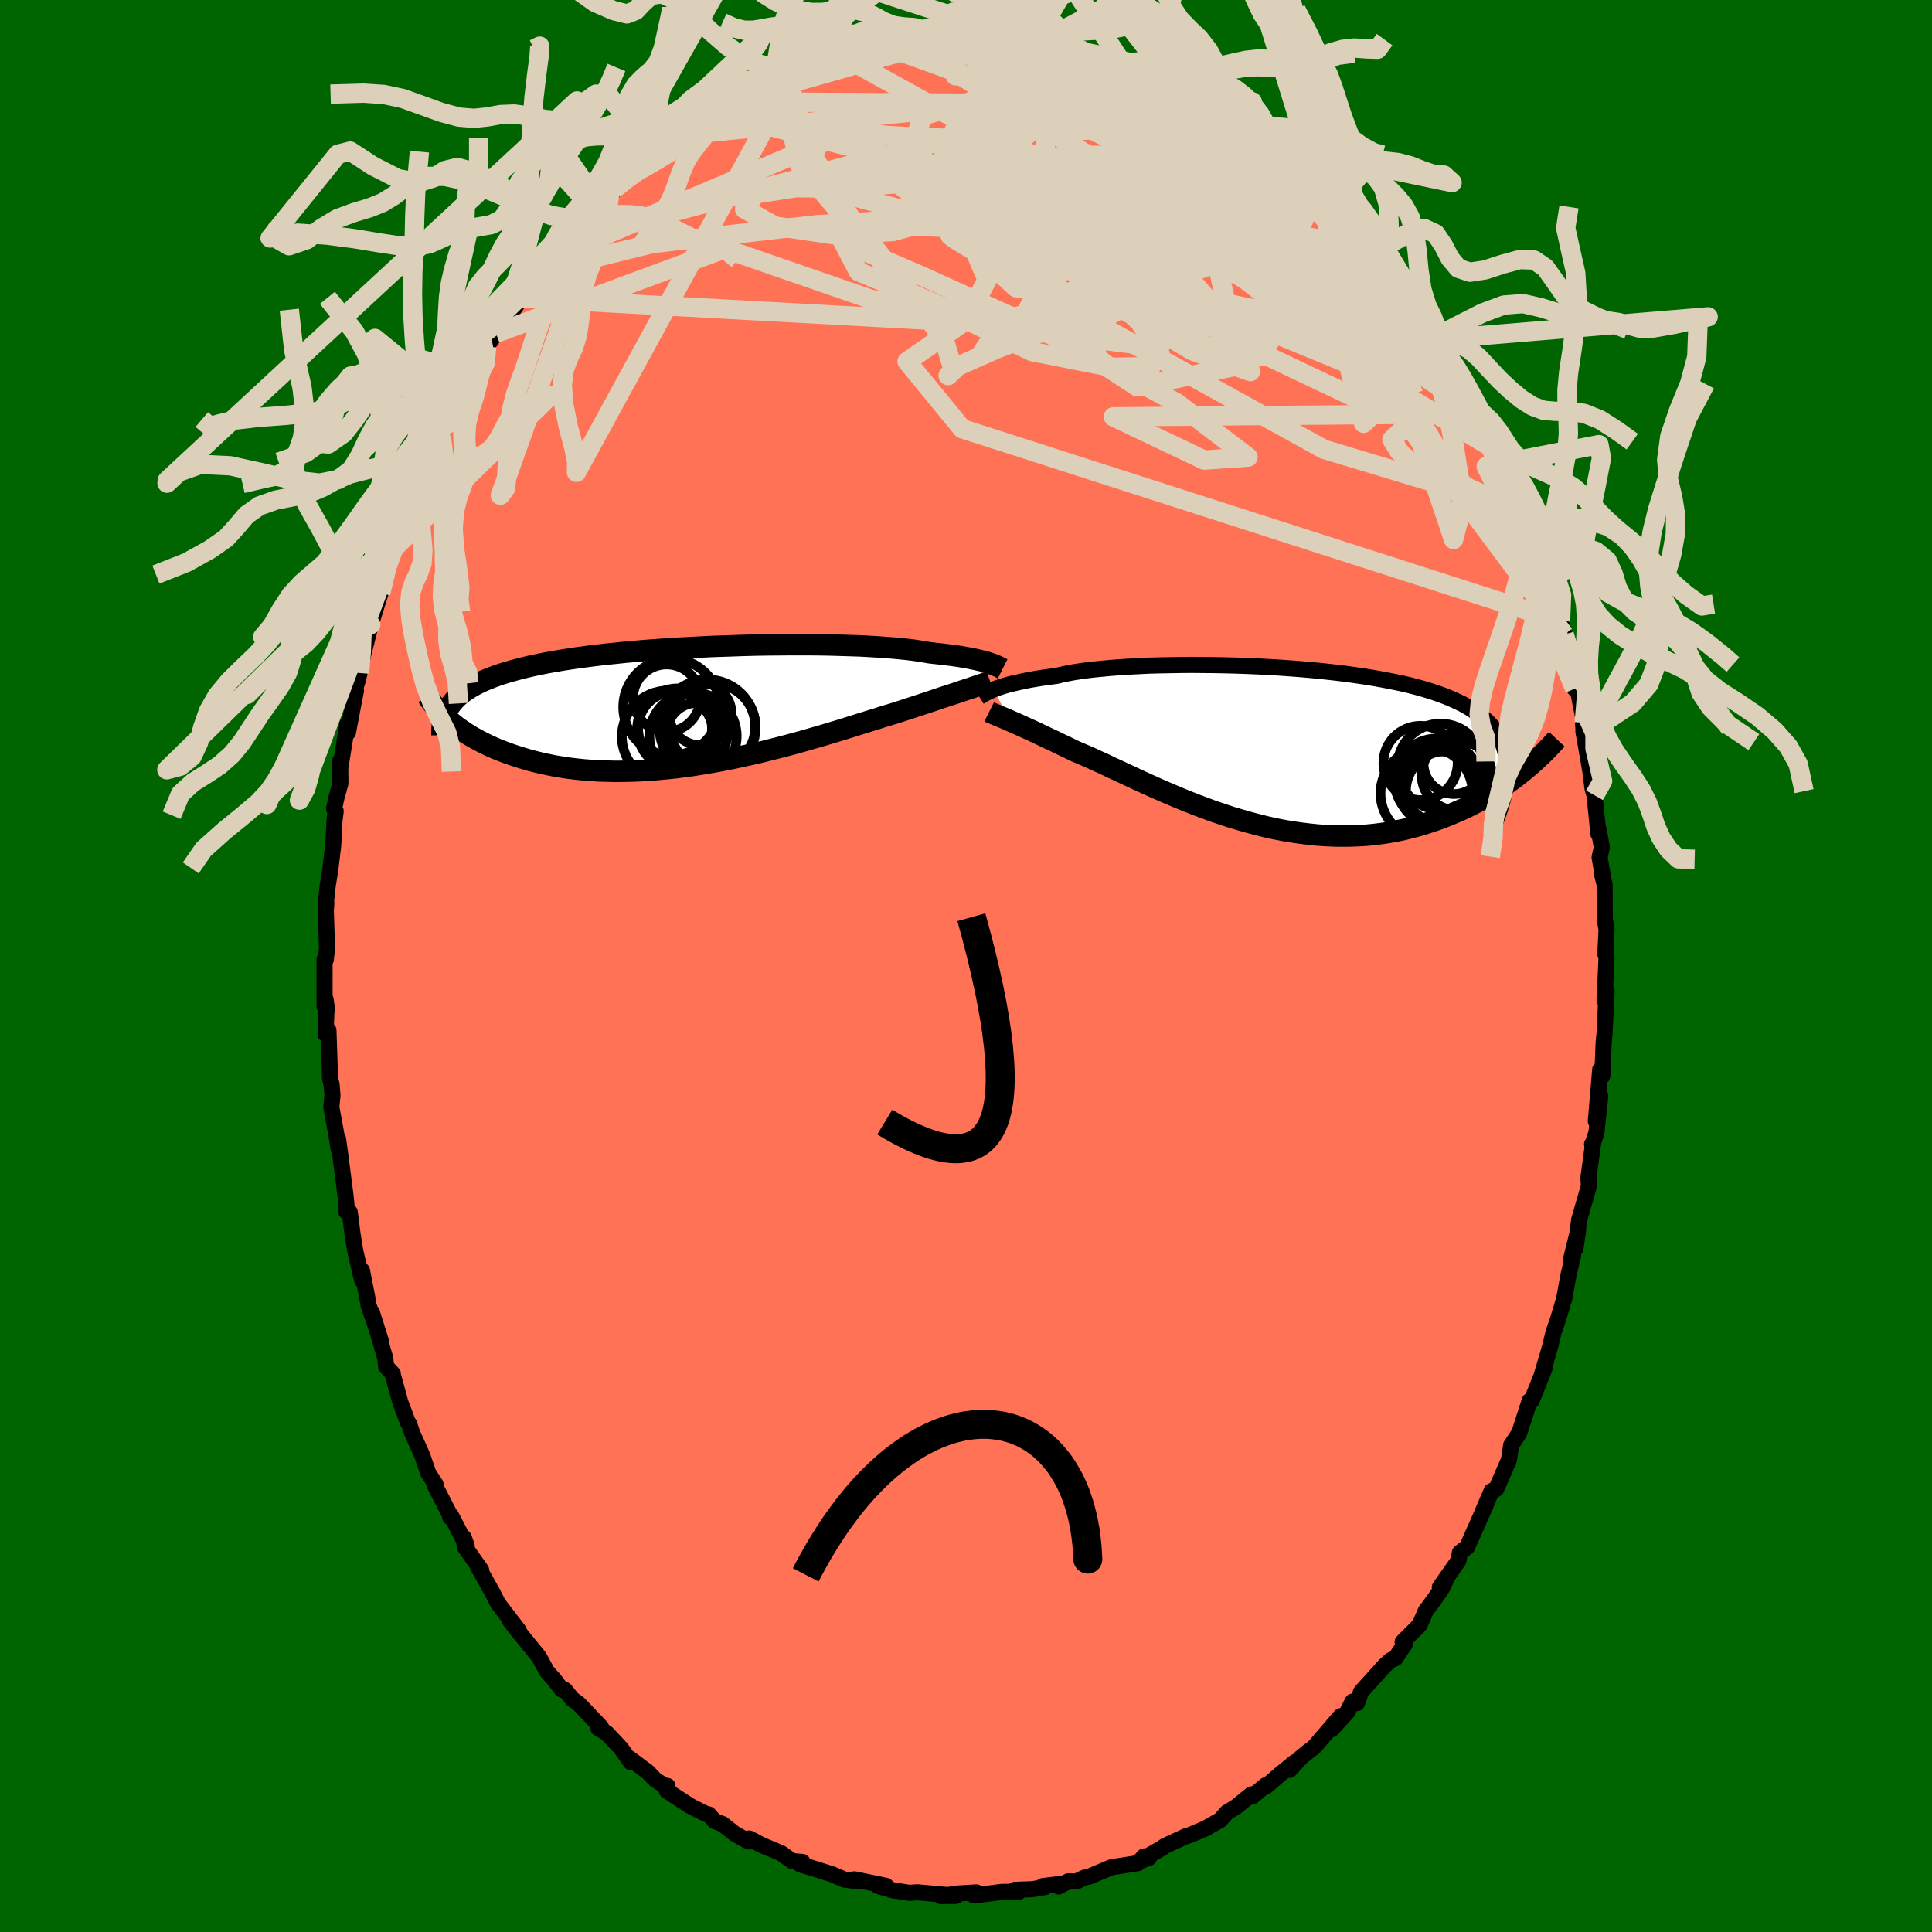 
  <svg viewBox="-100 -100 200 200" xmlns="http://www.w3.org/2000/svg" width="500" height="500" id="face-svg">
    <defs>
      <clipPath id="leftEyeClipPath">
        <polyline points="30.73,-4.51 30.5,-4.59 30.24,-4.66 29.95,-4.74 29.64,-4.81 29.31,-4.89 28.95,-4.96 28.56,-5.04 28.15,-5.11 27.71,-5.19 27.24,-5.26 26.74,-5.33 26.22,-5.39 25.67,-5.46 25.09,-5.52 24.49,-5.59 23.98,-5.68 23.42,-5.77 22.81,-5.86 22.15,-5.94 21.44,-6.01 20.69,-6.08 19.89,-6.14 19.04,-6.2 18.16,-6.25 17.23,-6.3 16.27,-6.33 15.27,-6.36 14.25,-6.39 13.19,-6.41 12.12,-6.42 11.02,-6.42 9.9,-6.42 8.77,-6.41 7.62,-6.4 6.47,-6.38 5.31,-6.35 4.15,-6.31 2.98,-6.27 1.83,-6.23 0.67,-6.17 -0.47,-6.11 -1.6,-6.05 -2.72,-5.98 -3.82,-5.9 -4.91,-5.82 -5.97,-5.73 -7.01,-5.64 -8.03,-5.53 -9.02,-5.43 -9.98,-5.32 -10.92,-5.2 -11.83,-5.08 -12.7,-4.95 -13.54,-4.82 -14.36,-4.68 -15.14,-4.54 -15.89,-4.39 -16.6,-4.24 -17.29,-4.08 -17.94,-3.92 -18.56,-3.75 -19.16,-3.58 -19.72,-3.41 -20.26,-3.23 -20.77,-3.04 -21.25,-2.85 -21.7,-2.66 -22.13,-2.46 -22.54,-2.25 -22.92,-2.04 -23.27,-1.82 -23.6,-1.6 -23.9,-1.38 -24.19,-1.14 -24.44,-0.91 -24.68,-0.66 -24.89,-0.41 -25.09,-0.16 -25.26,0.1 -25.3,1.35 -25,1.6 -24.69,1.85 -24.37,2.1 -24.03,2.34 -23.67,2.59 -23.3,2.83 -22.91,3.07 -22.5,3.3 -22.08,3.53 -21.63,3.76 -21.18,3.98 -20.7,4.2 -20.21,4.41 -19.7,4.61 -19.17,4.81 -18.62,5 -18.05,5.19 -17.46,5.37 -16.85,5.55 -16.22,5.71 -15.57,5.87 -14.9,6.01 -14.21,6.15 -13.5,6.26 -12.77,6.37 -12.01,6.46 -11.24,6.54 -10.44,6.6 -9.63,6.65 -8.8,6.67 -7.96,6.69 -7.09,6.68 -6.21,6.66 -5.32,6.62 -4.41,6.56 -3.49,6.49 -2.56,6.4 -1.62,6.3 -0.67,6.17 0.28,6.04 1.24,5.88 2.2,5.72 3.17,5.54 4.13,5.35 5.1,5.14 6.06,4.93 7.02,4.71 7.97,4.47 8.91,4.23 9.84,3.99 10.76,3.74 11.66,3.49 12.55,3.23 13.43,2.98 14.28,2.72 15.12,2.47 15.93,2.22 16.72,1.97 17.49,1.73 18.23,1.5 18.95,1.28 19.63,1.06 20.29,0.86 20.92,0.67 21.54,0.47 22.15,0.27 22.74,0.08 23.31,-0.11 23.86,-0.29 24.4,-0.47 24.91,-0.64 25.41,-0.81 25.89,-0.97 26.35,-1.12 26.79,-1.26 27.21,-1.4 27.61,-1.54 27.98,-1.66 28.34,-1.78" />
      </clipPath>
      <clipPath id="rightEyeClipPath">
        <polyline points="-29.54,-6 -29.29,-6.1 -29.01,-6.2 -28.71,-6.3 -28.39,-6.4 -28.04,-6.5 -27.66,-6.6 -27.25,-6.69 -26.82,-6.79 -26.36,-6.89 -25.87,-6.99 -25.35,-7.08 -24.81,-7.17 -24.23,-7.26 -23.63,-7.34 -23.01,-7.42 -22.48,-7.55 -21.89,-7.67 -21.26,-7.79 -20.57,-7.9 -19.84,-8 -19.05,-8.09 -18.22,-8.17 -17.35,-8.25 -16.43,-8.32 -15.48,-8.38 -14.49,-8.43 -13.46,-8.48 -12.41,-8.51 -11.33,-8.53 -10.23,-8.55 -9.1,-8.56 -7.96,-8.55 -6.81,-8.54 -5.65,-8.52 -4.48,-8.49 -3.31,-8.45 -2.13,-8.4 -0.96,-8.34 0.2,-8.27 1.35,-8.19 2.49,-8.1 3.62,-8 4.72,-7.89 5.81,-7.77 6.88,-7.64 7.91,-7.5 8.93,-7.35 9.91,-7.19 10.86,-7.02 11.78,-6.84 12.67,-6.66 13.52,-6.46 14.34,-6.25 15.12,-6.03 15.86,-5.8 16.57,-5.56 17.24,-5.31 17.87,-5.05 18.47,-4.78 19.03,-4.51 19.55,-4.22 20.04,-3.92 20.49,-3.61 20.92,-3.3 21.31,-2.97 21.67,-2.64 22,-2.29 22.3,-1.93 22.57,-1.56 22.81,-1.19 23.01,-0.8 23.19,-0.39 23.34,0.02 23.46,0.44 23.55,0.88 23.62,1.32 23.65,1.78 23.67,2.25 23.65,2.73 25.39,2.39 24.98,2.72 24.56,3.05 24.12,3.38 23.66,3.71 23.2,4.03 22.71,4.35 22.22,4.67 21.71,4.98 21.18,5.28 20.64,5.58 20.09,5.87 19.52,6.16 18.94,6.43 18.34,6.69 17.73,6.95 17.1,7.2 16.45,7.44 15.79,7.67 15.11,7.89 14.42,8.1 13.7,8.29 12.98,8.47 12.23,8.63 11.47,8.77 10.7,8.89 9.91,8.99 9.1,9.07 8.28,9.12 7.45,9.15 6.61,9.16 5.76,9.15 4.89,9.11 4.02,9.05 3.14,8.96 2.25,8.85 1.36,8.72 0.46,8.57 -0.45,8.39 -1.35,8.19 -2.26,7.96 -3.16,7.72 -4.07,7.46 -4.97,7.19 -5.87,6.89 -6.77,6.59 -7.65,6.26 -8.53,5.93 -9.4,5.59 -10.26,5.24 -11.11,4.88 -11.95,4.52 -12.77,4.16 -13.57,3.8 -14.36,3.44 -15.13,3.08 -15.88,2.73 -16.61,2.39 -17.33,2.06 -18.01,1.73 -18.68,1.43 -19.32,1.13 -19.94,0.86 -20.54,0.6 -21.11,0.36 -21.66,0.09 -22.2,-0.17 -22.73,-0.42 -23.24,-0.67 -23.74,-0.9 -24.22,-1.13 -24.68,-1.35 -25.12,-1.56 -25.55,-1.76 -25.97,-1.95 -26.36,-2.13 -26.74,-2.3 -27.09,-2.46 -27.44,-2.61 -27.76,-2.75" />
      </clipPath>
      <filter id="fuzzy">
        <feTurbulence id="turbulence" baseFrequency="0.05" numOctaves="3" type="noise" result="noise" />
        <feDisplacementMap in="SourceGraphic" in2="noise" scale="2" />
      </filter>
      <linearGradient id="rainbowGradient" x1="0%" y1="0%" x2="100%" y2="0%">
        <stop offset="0%" style="stop-color: rgb(185, 55, 55); stop-opacity: 1" />
        <stop offset="50%" style="stop-color: rgb(255, 105, 180); stop-opacity: 1" />
        <stop offset="100%" style="stop-color: rgb(255, 127, 80); stop-opacity: 1" />
      </linearGradient>
    </defs>
    <rect x="-100" y="-100" width="100%" height="100%" fill="rgb(0, 100, 0)" />
    <polyline id="faceContour" points="66.31,-0.94 66.1,3.56 66.32,2.61 66.27,3.43 66.11,6.88 66.01,7.92 65.99,8.37 65.87,11.39 65.65,10.73 65.2,16.07 65.66,13.44 65.26,17.25 64.83,18.58 64.81,18.44 64.9,18.48 64.43,21.94 64.49,22.75 63.47,26.29 63.09,29.24 63.36,27.41 62.6,30.49 62.86,29.92 62.38,31.95 61.9,34.56 61.86,34.66 61.27,36.63 60.82,37.92 60.49,39.32 59.61,42.32 60.04,40.9 59.88,41.68 58.54,45.02 58.35,45.01 57.28,48.33 56.43,49.62 56.23,50.99 56.11,51.44 56.12,51.32 54.89,54.14 54.4,54.36 53.42,56.65 53.8,55.81 51.88,60.14 51.12,60.74 50.97,61.58 49.05,64.32 49.86,63.16 49.28,64.4 48.53,65.5 47.59,66.76 46.97,68.2 45.2,69.98 45.42,70.24 45.31,70.37 44.44,71.67 43.96,71.86 43.32,72.45 40.89,75.15 40.48,76.3 40.01,76.15 39.49,77.21 37.85,79.01 38.78,77.66 36.05,80.85 35.48,81.28 34.7,81.91 33.5,83.22 34.06,82.41 32.49,83.69 31.1,84.9 31.02,84.81 29.62,85.99 29.56,85.75 27.99,87.02 27.01,87.63 26.31,88.42 24.75,89.3 23.22,89.95 22.76,90.09 20.59,91.09 20.34,91.28 17.85,92.72 18.95,92.32 18.42,92.18 17.81,92.87 15.05,93.3 12.85,94.23 12.22,94.39 11.43,94.78 10.6,94.75 9.58,95.29 9.82,95.02 7.94,95.25 8.19,95.35 6.86,95.57 5.02,95.64 5.46,95.84 3.7,95.85 0.83,96.22 1.07,95.9 -0.87,96.02 -2.62,96.28 -1.03,96.26 -2.07,96.16 -5.04,95.89 -5.86,95.95 -7.28,95.72 -7.39,95.73 -9.14,95.22 -8.28,95.22 -11.55,94.55 -10.97,94.78 -12.6,94.57 -13.85,94.03 -14.21,93.92 -15.59,93.48 -17.16,93 -16.93,92.75 -18,92.66 -19.12,91.85 -20.21,91.39 -21.11,91.02 -22.43,90.32 -22.49,90.64 -23.91,89.85 -25.22,88.82 -26.02,88.52 -26.63,87.83 -26.87,87.8 -28.56,86.95 -30.98,85.37 -30.9,84.88 -31.23,84.85 -32.16,84.24 -32.97,83.41 -34.84,82.02 -34.69,82.43 -35.7,81 -37.18,79.42 -38.05,78.91 -37.78,78.79 -40.1,76.36 -40.75,75.9 -41.52,74.94 -41.85,74.9 -42.61,73.89 -43.4,73 -44.19,71.54 -46.52,68.67 -47.2,67.79 -46.28,68.81 -46.95,67.94 -48.45,65.98 -49,64.89 -50.54,62.15 -50.19,62.53 -51.88,60.14 -51.99,59.17 -51.69,60.01 -53.31,56.89 -53.4,57.05 -53.3,57.06 -54.96,53.82 -54.91,53.65 -55.67,52.48 -56.28,50.69 -57.33,48.35 -57.65,47.39 -57.77,47.26 -58.56,45.15 -59.35,42.28 -59.34,42.2 -60.02,41.48 -60.13,40.56 -61.5,35.87 -60.52,38.98 -61.84,35.15 -61.98,34.31 -62.53,31.52 -62.5,32.56 -63.21,29.56 -63.5,27.79 -63.79,25.49 -64.15,25.42 -64.06,25.44 -64.24,23.69 -64.79,19.45 -65,17.93 -64.95,18.94 -65.13,17.73 -65.7,14.62 -65.58,13.37 -65.68,12.25 -65.83,11.65 -66,6.65 -66.3,7.06 -66.21,4.73 -66.29,3.49 -66.15,4.48 -66.4,4.16 -66.4,-0.7 -66.27,-0.67 -66.15,-1.89 -66.27,-5.68 -66.22,-6.44 -66.24,-6.82 -66.07,-8.35 -65.82,-9.87 -65.51,-12.44 -65.37,-15.1 -65.25,-16.02 -65.42,-16.28 -65.17,-17.42 -64.76,-18.92 -64.78,-21.23 -64.82,-20.22 -64.04,-25.04 -63.98,-24.18 -63.15,-28.52 -63.34,-28.38 -62.99,-29.48 -62.78,-30.33 -62.39,-32.28 -61.68,-35.08 -61.13,-37.17 -61.62,-35.34 -60.6,-38.62 -60.29,-40.2 -59.37,-42.46 -59.94,-42 -59.46,-43.23 -59.17,-43.38 -58.35,-46.41 -57.92,-46.77 -56.95,-49.18 -56.33,-50.9 -55.05,-53.39 -54.82,-53.77 -54.67,-54.82 -54.45,-55.05 -53.63,-56.13 -53.89,-56.38 -52.67,-58.01 -51.77,-60.2 -51.07,-60.84 -49.78,-63.11 -49.62,-64.12 -48.66,-65.5 -49.14,-64.84 -48.12,-66.04 -46.23,-68.87 -46.09,-69.15 -45.56,-69.87 -44.13,-71.54 -44.08,-71.35 -43.1,-73.23 -42.62,-73.67 -41.01,-75.58 -41.4,-75.13 -40.28,-76.42 -38.42,-78.17 -38.15,-79.12 -37.25,-79.48 -36.3,-80.72 -37.39,-79.38 -33.96,-82.55 -33.5,-82.93 -33.56,-83.25 -32.52,-83.6 -29.77,-85.96 -31.15,-85.21 -28.9,-86.7 -29.55,-86 -28.13,-87.06 -26.33,-88.43 -26.94,-87.69 -24.44,-89.46 -23.22,-89.94 -22.12,-90.33 -21.63,-90.67 -20.1,-91.65 -20.16,-91.78 -19.27,-92.11 -18.62,-92.24 -16.35,-93.1 -15.25,-93.57 -15.58,-93.47 -12.7,-94.29 -13.13,-94.38 -11.83,-94.68 -9.27,-95.4 -9.26,-95.16 -8.98,-95.43 -7.71,-95.65 -6.55,-95.89 -5.82,-95.89 -3.81,-96.08 -3.07,-96.17 -1.73,-96.19 -2.38,-95.98 0.9,-96.22 0.93,-95.92 1.32,-95.94 3.92,-95.91 4.51,-95.91 4.48,-95.72 6.55,-95.76 7.28,-95.43 8.65,-95.22 9.38,-95.13 11.2,-94.76 11.16,-94.72 12.21,-94.68 13.75,-94.27 15.2,-93.37 16.06,-93.18 16.1,-93.29 17.62,-92.69 18.33,-92.23 19.73,-91.79 19.48,-92.09 21.2,-91.22 22.09,-90.54 23.17,-90.09 25.03,-88.84 25.79,-88.33 27.48,-87.52 26.89,-87.88 28.3,-87.01 30.24,-85.27 29.6,-85.77 31.29,-84.5 33.11,-83.3 33.19,-83.16 33.03,-83.14 34.7,-81.61 34.9,-81.7 36.85,-79.82 36.22,-80.17 37.55,-78.76 39.23,-77.03 39.72,-77.31 39.86,-76.8 41.78,-74.57 42.17,-74.06 43.47,-72.52 43.31,-72.53 44.21,-71.24 44.64,-70.38 46.76,-67.97 46.84,-68.05 48.04,-66.49 49.03,-64.9 48.32,-65.96 49.56,-63.38 49.98,-62.92 50.52,-62.46 50.69,-61.8 53.09,-57.17 53.07,-57.93 53.29,-56.39 55.2,-53.08 55.53,-52.53 55.44,-52.11 55.31,-53.13 56.12,-51.06 56.62,-49.52 57.46,-47.33 58.34,-45.91 58.3,-45.9 58.48,-45.08 59.44,-42.06 60.17,-39.83 60.32,-39.49 60.58,-38.92 61.55,-35.7 61.8,-34.78 62.03,-33.63 61.93,-34.31 63.01,-28.7 62.83,-30.41 63.29,-28.81 64,-25.17 63.88,-25.1 63.95,-24.04 63.91,-24.31 64.64,-20.1 64.85,-18.42 65.06,-17.67 65.17,-16.61 65.47,-13.66 65.49,-14.1 65.82,-12.3 65.59,-11.23 65.97,-9.08 65.81,-9.64 66.11,-8.44 66.12,-4.83 66.31,-3.79 66.18,-1.23 66.31,-0.94 66.1,3.56" fill="rgb(255, 114, 86)" stroke="black" stroke-width="1.667" stroke-linejoin="round" filter="url(#fuzzy)" />
    <g transform="translate(32.37 -22.61)">
      <polyline id="rightCountour" points="-29.54,-6 -29.29,-6.1 -29.01,-6.2 -28.71,-6.3 -28.39,-6.4 -28.04,-6.5 -27.66,-6.6 -27.25,-6.69 -26.82,-6.79 -26.36,-6.89 -25.87,-6.99 -25.35,-7.08 -24.81,-7.17 -24.23,-7.26 -23.63,-7.34 -23.01,-7.42 -22.48,-7.55 -21.89,-7.67 -21.26,-7.79 -20.57,-7.9 -19.84,-8 -19.05,-8.09 -18.22,-8.17 -17.35,-8.25 -16.43,-8.32 -15.48,-8.38 -14.49,-8.43 -13.46,-8.48 -12.41,-8.51 -11.33,-8.53 -10.23,-8.55 -9.1,-8.56 -7.96,-8.55 -6.81,-8.54 -5.65,-8.52 -4.48,-8.49 -3.31,-8.45 -2.13,-8.4 -0.96,-8.34 0.2,-8.27 1.35,-8.19 2.49,-8.1 3.62,-8 4.72,-7.89 5.81,-7.77 6.88,-7.64 7.91,-7.5 8.93,-7.35 9.91,-7.19 10.86,-7.02 11.78,-6.84 12.67,-6.66 13.52,-6.46 14.34,-6.25 15.12,-6.03 15.86,-5.8 16.57,-5.56 17.24,-5.31 17.87,-5.05 18.47,-4.78 19.03,-4.51 19.55,-4.22 20.04,-3.92 20.49,-3.61 20.92,-3.3 21.31,-2.97 21.67,-2.64 22,-2.29 22.3,-1.93 22.57,-1.56 22.81,-1.19 23.01,-0.8 23.19,-0.39 23.34,0.02 23.46,0.44 23.55,0.88 23.62,1.32 23.65,1.78 23.67,2.25 23.65,2.73 25.39,2.39 24.98,2.72 24.56,3.05 24.12,3.38 23.66,3.71 23.2,4.03 22.71,4.35 22.22,4.67 21.71,4.98 21.18,5.28 20.64,5.58 20.09,5.87 19.52,6.16 18.94,6.43 18.34,6.69 17.73,6.95 17.1,7.2 16.45,7.44 15.79,7.67 15.11,7.89 14.42,8.1 13.7,8.29 12.98,8.47 12.23,8.63 11.47,8.77 10.7,8.89 9.91,8.99 9.1,9.07 8.28,9.12 7.45,9.15 6.61,9.16 5.76,9.15 4.89,9.11 4.02,9.05 3.14,8.96 2.25,8.85 1.36,8.72 0.46,8.57 -0.45,8.39 -1.35,8.19 -2.26,7.96 -3.16,7.72 -4.07,7.46 -4.97,7.19 -5.87,6.89 -6.77,6.59 -7.65,6.26 -8.53,5.93 -9.4,5.59 -10.26,5.24 -11.11,4.88 -11.95,4.52 -12.77,4.16 -13.57,3.8 -14.36,3.44 -15.13,3.08 -15.88,2.73 -16.61,2.39 -17.33,2.06 -18.01,1.73 -18.68,1.43 -19.32,1.13 -19.94,0.86 -20.54,0.6 -21.11,0.36 -21.66,0.09 -22.2,-0.17 -22.73,-0.42 -23.24,-0.67 -23.74,-0.9 -24.22,-1.13 -24.68,-1.35 -25.12,-1.56 -25.55,-1.76 -25.97,-1.95 -26.36,-2.13 -26.74,-2.3 -27.09,-2.46 -27.44,-2.61 -27.76,-2.75" fill="white" stroke="white" stroke-width="0" stroke-linejoin="round" filter="url(#fuzzy)" />
    </g>
    <g transform="translate(-28.29 -26.84)">
      <polyline id="leftCountour" points="30.73,-4.51 30.5,-4.59 30.24,-4.66 29.95,-4.74 29.64,-4.81 29.31,-4.89 28.95,-4.96 28.56,-5.04 28.15,-5.11 27.71,-5.19 27.24,-5.26 26.74,-5.33 26.22,-5.39 25.67,-5.46 25.09,-5.52 24.49,-5.59 23.98,-5.68 23.42,-5.77 22.81,-5.86 22.15,-5.94 21.44,-6.01 20.69,-6.08 19.89,-6.14 19.04,-6.2 18.16,-6.25 17.23,-6.3 16.27,-6.33 15.27,-6.36 14.25,-6.39 13.19,-6.41 12.12,-6.42 11.02,-6.42 9.9,-6.42 8.77,-6.41 7.62,-6.4 6.47,-6.38 5.31,-6.35 4.15,-6.31 2.98,-6.27 1.83,-6.23 0.67,-6.17 -0.47,-6.11 -1.6,-6.05 -2.72,-5.98 -3.82,-5.9 -4.91,-5.82 -5.97,-5.73 -7.01,-5.64 -8.03,-5.53 -9.02,-5.43 -9.98,-5.32 -10.92,-5.2 -11.83,-5.08 -12.7,-4.95 -13.54,-4.82 -14.36,-4.68 -15.14,-4.54 -15.89,-4.39 -16.6,-4.24 -17.29,-4.08 -17.94,-3.92 -18.56,-3.75 -19.16,-3.58 -19.72,-3.41 -20.26,-3.23 -20.77,-3.04 -21.25,-2.85 -21.7,-2.66 -22.13,-2.46 -22.54,-2.25 -22.92,-2.04 -23.27,-1.82 -23.6,-1.6 -23.9,-1.38 -24.19,-1.14 -24.44,-0.91 -24.68,-0.66 -24.89,-0.41 -25.09,-0.16 -25.26,0.1 -25.3,1.35 -25,1.6 -24.69,1.85 -24.37,2.1 -24.03,2.34 -23.67,2.59 -23.3,2.83 -22.91,3.07 -22.5,3.3 -22.08,3.53 -21.63,3.76 -21.18,3.98 -20.7,4.2 -20.21,4.41 -19.7,4.61 -19.17,4.81 -18.62,5 -18.05,5.19 -17.46,5.37 -16.85,5.55 -16.22,5.71 -15.57,5.87 -14.9,6.01 -14.21,6.15 -13.5,6.26 -12.77,6.37 -12.01,6.46 -11.24,6.54 -10.44,6.6 -9.63,6.65 -8.8,6.67 -7.96,6.69 -7.09,6.68 -6.21,6.66 -5.32,6.62 -4.41,6.56 -3.49,6.49 -2.56,6.4 -1.62,6.3 -0.67,6.17 0.28,6.04 1.24,5.88 2.2,5.72 3.17,5.54 4.13,5.35 5.1,5.14 6.06,4.93 7.02,4.71 7.97,4.47 8.91,4.23 9.84,3.99 10.76,3.74 11.66,3.49 12.55,3.23 13.43,2.98 14.28,2.72 15.12,2.47 15.93,2.22 16.72,1.97 17.49,1.73 18.23,1.5 18.95,1.28 19.63,1.06 20.29,0.86 20.92,0.67 21.54,0.47 22.15,0.27 22.74,0.08 23.31,-0.11 23.86,-0.29 24.4,-0.47 24.91,-0.64 25.41,-0.81 25.89,-0.97 26.35,-1.12 26.79,-1.26 27.21,-1.4 27.61,-1.54 27.98,-1.66 28.34,-1.78" fill="white" stroke="white" stroke-width="0" stroke-linejoin="round" filter="url(#fuzzy)" />
    </g>
    <g transform="translate(32.37 -22.61)">
      <polyline id="rightUpper" points="-30.98,-5.24 -30.9,-5.29 -30.81,-5.34 -30.71,-5.41 -30.59,-5.48 -30.46,-5.56 -30.32,-5.64 -30.15,-5.72 -29.97,-5.81 -29.76,-5.9 -29.54,-6 -29.29,-6.1 -29.01,-6.2 -28.71,-6.3 -28.39,-6.4 -28.04,-6.5 -27.66,-6.6 -27.25,-6.69 -26.82,-6.79 -26.36,-6.89 -25.87,-6.99 -25.35,-7.08 -24.81,-7.17 -24.23,-7.26 -23.63,-7.34 -23.01,-7.42 -22.48,-7.55 -21.89,-7.67 -21.26,-7.79 -20.57,-7.9 -19.84,-8 -19.05,-8.09 -18.22,-8.17 -17.35,-8.25 -16.43,-8.32 -15.48,-8.38 -14.49,-8.43 -13.46,-8.48 -12.41,-8.51 -11.33,-8.53 -10.23,-8.55 -9.1,-8.56 -7.96,-8.55 -6.81,-8.54 -5.65,-8.52 -4.48,-8.49 -3.31,-8.45 -2.13,-8.4 -0.96,-8.34 0.2,-8.27 1.35,-8.19 2.49,-8.1 3.62,-8 4.72,-7.89 5.81,-7.77 6.88,-7.64 7.91,-7.5 8.93,-7.35 9.91,-7.19 10.86,-7.02 11.78,-6.84 12.67,-6.66 13.52,-6.46 14.34,-6.25 15.12,-6.03 15.86,-5.8 16.57,-5.56 17.24,-5.31 17.87,-5.05 18.47,-4.78 19.03,-4.51 19.55,-4.22 20.04,-3.92 20.49,-3.61 20.92,-3.3 21.31,-2.97 21.67,-2.64 22,-2.29 22.3,-1.93 22.57,-1.56 22.81,-1.19 23.01,-0.8 23.19,-0.39 23.34,0.02 23.46,0.44 23.55,0.88 23.62,1.32 23.65,1.78 23.67,2.25 23.65,2.73 23.62,3.22 23.55,3.72 23.47,4.23 23.36,4.75 23.23,5.28 23.08,5.82 22.91,6.37 22.72,6.94 22.51,7.51 22.28,8.09" fill="none" stroke="black" stroke-width="1.667" stroke-linejoin="round" filter="url(#fuzzy)" />
      <polyline id="rightLower" points="-29.97,-3.7 -29.83,-3.63 -29.67,-3.56 -29.5,-3.49 -29.31,-3.41 -29.09,-3.32 -28.86,-3.22 -28.61,-3.12 -28.35,-3.01 -28.06,-2.89 -27.76,-2.75 -27.44,-2.61 -27.09,-2.46 -26.74,-2.3 -26.36,-2.13 -25.97,-1.95 -25.55,-1.76 -25.12,-1.56 -24.68,-1.35 -24.22,-1.13 -23.74,-0.9 -23.24,-0.67 -22.73,-0.42 -22.2,-0.17 -21.66,0.09 -21.11,0.36 -20.54,0.6 -19.94,0.86 -19.32,1.13 -18.68,1.43 -18.01,1.73 -17.33,2.06 -16.61,2.39 -15.88,2.73 -15.13,3.08 -14.36,3.44 -13.57,3.8 -12.77,4.16 -11.95,4.52 -11.11,4.88 -10.26,5.24 -9.4,5.59 -8.53,5.93 -7.65,6.26 -6.77,6.59 -5.87,6.89 -4.97,7.19 -4.07,7.46 -3.16,7.72 -2.26,7.96 -1.35,8.19 -0.45,8.39 0.46,8.57 1.36,8.72 2.25,8.85 3.14,8.96 4.02,9.05 4.89,9.11 5.76,9.15 6.61,9.16 7.45,9.15 8.28,9.12 9.1,9.07 9.91,8.99 10.7,8.89 11.47,8.77 12.23,8.63 12.98,8.47 13.7,8.29 14.42,8.1 15.11,7.89 15.79,7.67 16.45,7.44 17.1,7.2 17.73,6.95 18.34,6.69 18.94,6.43 19.52,6.16 20.09,5.87 20.64,5.58 21.18,5.28 21.71,4.98 22.22,4.67 22.71,4.35 23.2,4.03 23.66,3.71 24.12,3.38 24.56,3.05 24.98,2.72 25.39,2.39 25.79,2.06 26.17,1.73 26.55,1.39 26.9,1.06 27.25,0.74 27.58,0.41 27.9,0.08 28.21,-0.24 28.5,-0.56 28.79,-0.87" fill="none" stroke="black" stroke-width="2.222" stroke-linejoin="round" filter="url(#fuzzy)" />
      <circle r="3.69" cx="16.674" cy="4.074" stroke="black" fill="none" stroke-width="1.0" filter="url(#fuzzy)" clip-path="url(#rightEyeClipPath)" /><circle r="3.154" cx="18.149" cy="1.654" stroke="black" fill="none" stroke-width="1.0" filter="url(#fuzzy)" clip-path="url(#rightEyeClipPath)" /><circle r="4.348" cx="16.339" cy="3.409" stroke="black" fill="none" stroke-width="1.0" filter="url(#fuzzy)" clip-path="url(#rightEyeClipPath)" /><circle r="4.162" cx="17.329" cy="4.514" stroke="black" fill="none" stroke-width="1.0" filter="url(#fuzzy)" clip-path="url(#rightEyeClipPath)" /><circle r="3.844" cx="14.684" cy="1.589" stroke="black" fill="none" stroke-width="1.0" filter="url(#fuzzy)" clip-path="url(#rightEyeClipPath)" /><circle r="3.632" cx="18.429" cy="2.854" stroke="black" fill="none" stroke-width="1.0" filter="url(#fuzzy)" clip-path="url(#rightEyeClipPath)" /><circle r="4.772" cx="15.314" cy="4.734" stroke="black" fill="none" stroke-width="1.0" filter="url(#fuzzy)" clip-path="url(#rightEyeClipPath)" /><circle r="4.452" cx="16.754" cy="1.974" stroke="black" fill="none" stroke-width="1.0" filter="url(#fuzzy)" clip-path="url(#rightEyeClipPath)" /><circle r="4.188" cx="16.714" cy="3.619" stroke="black" fill="none" stroke-width="1.0" filter="url(#fuzzy)" clip-path="url(#rightEyeClipPath)" /><circle r="3.868" cx="16.204" cy="4.089" stroke="black" fill="none" stroke-width="1.0" filter="url(#fuzzy)" clip-path="url(#rightEyeClipPath)" />
      </g>
    <g transform="translate(-28.29 -26.84)">
      <polyline id="leftUpper" points="32.08,-3.92 32,-3.96 31.92,-4.01 31.82,-4.06 31.72,-4.11 31.6,-4.17 31.46,-4.23 31.31,-4.3 31.14,-4.37 30.94,-4.44 30.73,-4.51 30.5,-4.59 30.24,-4.66 29.95,-4.74 29.64,-4.81 29.31,-4.89 28.95,-4.96 28.56,-5.04 28.15,-5.11 27.71,-5.19 27.24,-5.26 26.74,-5.33 26.22,-5.39 25.67,-5.46 25.09,-5.52 24.49,-5.59 23.98,-5.68 23.42,-5.77 22.81,-5.86 22.15,-5.94 21.44,-6.01 20.69,-6.08 19.89,-6.14 19.04,-6.2 18.16,-6.25 17.23,-6.3 16.27,-6.33 15.27,-6.36 14.25,-6.39 13.19,-6.41 12.12,-6.42 11.02,-6.42 9.9,-6.42 8.77,-6.41 7.62,-6.4 6.47,-6.38 5.31,-6.35 4.15,-6.31 2.98,-6.27 1.83,-6.23 0.67,-6.17 -0.47,-6.11 -1.6,-6.05 -2.72,-5.98 -3.82,-5.9 -4.91,-5.82 -5.97,-5.73 -7.01,-5.64 -8.03,-5.53 -9.02,-5.43 -9.98,-5.32 -10.92,-5.2 -11.83,-5.08 -12.7,-4.95 -13.54,-4.82 -14.36,-4.68 -15.14,-4.54 -15.89,-4.39 -16.6,-4.24 -17.29,-4.08 -17.94,-3.92 -18.56,-3.75 -19.16,-3.58 -19.72,-3.41 -20.26,-3.23 -20.77,-3.04 -21.25,-2.85 -21.7,-2.66 -22.13,-2.46 -22.54,-2.25 -22.92,-2.04 -23.27,-1.82 -23.6,-1.6 -23.9,-1.38 -24.19,-1.14 -24.44,-0.91 -24.68,-0.66 -24.89,-0.41 -25.09,-0.16 -25.26,0.1 -25.41,0.36 -25.54,0.63 -25.65,0.91 -25.75,1.19 -25.82,1.47 -25.88,1.76 -25.93,2.05 -25.95,2.35 -25.96,2.66 -25.96,2.96" fill="none" stroke="black" stroke-width="2.222" stroke-linejoin="round" filter="url(#fuzzy)" />
      <polyline id="leftLower" points="30.79,-2.6 30.64,-2.55 30.46,-2.49 30.27,-2.42 30.05,-2.35 29.82,-2.27 29.57,-2.19 29.29,-2.1 29,-2 28.68,-1.89 28.34,-1.78 27.98,-1.66 27.61,-1.54 27.21,-1.4 26.79,-1.26 26.35,-1.12 25.89,-0.97 25.41,-0.81 24.91,-0.64 24.4,-0.47 23.86,-0.29 23.31,-0.11 22.74,0.08 22.15,0.27 21.54,0.47 20.92,0.67 20.29,0.86 19.63,1.06 18.95,1.28 18.23,1.5 17.49,1.73 16.72,1.97 15.93,2.22 15.12,2.47 14.28,2.72 13.43,2.98 12.55,3.23 11.66,3.49 10.76,3.74 9.84,3.99 8.91,4.23 7.97,4.47 7.02,4.71 6.06,4.93 5.1,5.14 4.13,5.35 3.17,5.54 2.2,5.72 1.24,5.88 0.28,6.04 -0.67,6.17 -1.62,6.3 -2.56,6.4 -3.49,6.49 -4.41,6.56 -5.32,6.62 -6.21,6.66 -7.09,6.68 -7.96,6.69 -8.8,6.67 -9.63,6.65 -10.44,6.6 -11.24,6.54 -12.01,6.46 -12.77,6.37 -13.5,6.26 -14.21,6.15 -14.9,6.01 -15.57,5.87 -16.22,5.71 -16.85,5.55 -17.46,5.37 -18.05,5.19 -18.62,5 -19.17,4.81 -19.7,4.61 -20.21,4.41 -20.7,4.2 -21.18,3.98 -21.63,3.76 -22.08,3.53 -22.5,3.3 -22.91,3.07 -23.3,2.83 -23.67,2.59 -24.03,2.34 -24.37,2.1 -24.69,1.85 -25,1.6 -25.3,1.35 -25.58,1.1 -25.84,0.85 -26.09,0.6 -26.33,0.36 -26.55,0.11 -26.76,-0.13 -26.96,-0.38 -27.14,-0.62 -27.31,-0.86 -27.47,-1.1" fill="none" stroke="black" stroke-width="2.222" stroke-linejoin="round" filter="url(#fuzzy)" />
      <circle r="4.76" cx="-2.576" cy="3.087" stroke="black" fill="none" stroke-width="1.0" filter="url(#fuzzy)" clip-path="url(#leftEyeClipPath)" /><circle r="4.992" cx="-2.201" cy="0.032" stroke="black" fill="none" stroke-width="1.0" filter="url(#fuzzy)" clip-path="url(#leftEyeClipPath)" /><circle r="4.52" cx="0.034" cy="3.037" stroke="black" fill="none" stroke-width="1.0" filter="url(#fuzzy)" clip-path="url(#leftEyeClipPath)" /><circle r="3.234" cx="0.794" cy="0.747" stroke="black" fill="none" stroke-width="1.0" filter="url(#fuzzy)" clip-path="url(#leftEyeClipPath)" /><circle r="3.824" cx="-1.831" cy="2.247" stroke="black" fill="none" stroke-width="1.0" filter="url(#fuzzy)" clip-path="url(#leftEyeClipPath)" /><circle r="4.206" cx="-1.546" cy="2.307" stroke="black" fill="none" stroke-width="1.0" filter="url(#fuzzy)" clip-path="url(#leftEyeClipPath)" /><circle r="3.148" cx="0.469" cy="2.747" stroke="black" fill="none" stroke-width="1.0" filter="url(#fuzzy)" clip-path="url(#leftEyeClipPath)" /><circle r="3.476" cx="-2.701" cy="-0.898" stroke="black" fill="none" stroke-width="1.0" filter="url(#fuzzy)" clip-path="url(#leftEyeClipPath)" /><circle r="4.974" cx="1.529" cy="2.167" stroke="black" fill="none" stroke-width="1.0" filter="url(#fuzzy)" clip-path="url(#leftEyeClipPath)" /><circle r="4.426" cx="2.054" cy="2.037" stroke="black" fill="none" stroke-width="1.0" filter="url(#fuzzy)" clip-path="url(#leftEyeClipPath)" />
    </g>
    <g id="hairs">
      <polyline points="55.31,-53.13 32.67,-66.77 30.56,-63.11 23.86,-64.4 16.06,-70.03 11.05,-75.54 8.46,-78.64 6.91,-79.28 6.14,-78.18 6.61,-75.85 8.31,-72.53 10.5,-68.71 12.34,-65.39 13.49,-63.87 13.81,-65.06 12.89,-68.92 10.34,-74.56 7.41,-80.81 8.45,-86.19 18.7,-87.07 39.86,-76.8" fill="none" stroke="rgb(220, 208, 186)" stroke-width="2" stroke-linejoin="round" filter="url(#fuzzy)" /><polyline points="4.48,-95.72 11.8,-90.91 22.11,-80.98 25.32,-73.55 21.74,-69.97 16,-68.95 13.02,-69.09 14.8,-69.6 19.15,-70.54 21.42,-72.62 18.09,-76.42 9.98,-81.6 2.57,-86.74 2.21,-90.23 7.3,-91.98 -3.07,-96.17" fill="none" stroke="rgb(220, 208, 186)" stroke-width="2" stroke-linejoin="round" filter="url(#fuzzy)" /><polyline points="0.93,-95.92 10.21,-92.02 8.6,-88.55 4.94,-85.39 2.26,-84.02 1.48,-83.79 2.57,-82.9 5.47,-80.19 10.07,-75.89 15.6,-71.3 20.43,-67.98 22.77,-66.97 21.67,-68.42 17.65,-71.77 12.37,-76.38 7.55,-81.72 4.09,-87.03 1.59,-91.06 -0.97,-92.66 -1.08,-92.15 18.33,-92.23" fill="none" stroke="rgb(220, 208, 186)" stroke-width="2" stroke-linejoin="round" filter="url(#fuzzy)" /><polyline points="36.22,-80.17 -2.89,-85.35 -14.51,-86.73 -15.83,-83.85 -11.97,-77.51 -6.21,-70.28 -2.2,-64.65 -1.32,-61.7 -1.85,-61.12 -0.84,-62.09 3.34,-63.94 10.07,-66.43 17.18,-69.45 22.55,-72.78 25.2,-75.96 25.5,-78.46 24.68,-79.88 24.04,-80.17 24.28,-79.8 24.9,-79.75 24.23,-81.2 20.47,-84.44 13.41,-87.96 3.16,-89.3 -24.44,-89.46" fill="none" stroke="rgb(220, 208, 186)" stroke-width="2" stroke-linejoin="round" filter="url(#fuzzy)" /><polyline points="-48.66,-65.5 -24.97,-74.25 -9.79,-69 3.39,-66.84 10.97,-68.53 13.29,-71.83 12.63,-74.86 11.05,-76.54 9.77,-76.63 9.4,-75.57 10.17,-74.22 12.07,-73.44 14.77,-73.72 17.37,-74.94 17.84,-76.47 13.33,-77.58 1.81,-77.74 -15.39,-76.74 -32.45,-74.79 -42.58,-72.29 -46.23,-68.87" fill="none" stroke="rgb(220, 208, 186)" stroke-width="2" stroke-linejoin="round" filter="url(#fuzzy)" /><polyline points="21.2,-91.22 7.76,-93.31 10.53,-91.94 15.39,-87.76 16.96,-82.71 15.47,-78.61 13.72,-76.02 14.01,-74.57 16.71,-73.81 20.65,-73.48 24.17,-73.33 25.8,-72.99 24.57,-72.23 20.08,-71.42 12.81,-71.54 4.51,-73.25 -1.65,-75.62 -1.21,-75.26 10.96,-67.91 37.04,-53.49 57.46,-47.33" fill="none" stroke="rgb(220, 208, 186)" stroke-width="2" stroke-linejoin="round" filter="url(#fuzzy)" /><polyline points="-46.09,-69.15 12.35,-65.97 23.97,-72.42 22.9,-79.22 21.28,-83.27 20.61,-85.03 19.97,-85.56 19.15,-85.26 18.76,-84 19.47,-81.74 21.46,-78.69 24.64,-75.26 28.82,-71.75 33.72,-68.36 38.75,-65.24 42.95,-62.76 45.3,-61.47 45.18,-61.91 42.8,-64.01 39.23,-66.89 35.25,-70.51 29.96,-78.35 29.6,-85.77" fill="none" stroke="rgb(220, 208, 186)" stroke-width="2" stroke-linejoin="round" filter="url(#fuzzy)" /><polyline points="21.2,-91.22 32.61,-72.1 18.79,-77.71 3.34,-81.82 -4.06,-81.05 -2.01,-78.17 4.79,-75.55 9.97,-73.83 10.6,-72.56 8.83,-70.95 8.8,-68.43 11.68,-65.14 14.72,-61.92 17.71,-59.97 28.59,-62.22 36.22,-80.17" fill="none" stroke="rgb(220, 208, 186)" stroke-width="2" stroke-linejoin="round" filter="url(#fuzzy)" /><polyline points="16.06,-93.18 16.74,-84.6 17.04,-76.56 17.7,-73.23 12.68,-74.54 4.17,-77.44 -2.61,-79.4 -4.65,-79.46 -2.44,-78.1 1.52,-76.64 5.03,-76.42 7.44,-77.92 9.6,-80.46 12.74,-82.68 17.41,-83.41 22.95,-82.51 27.93,-80.91 30.92,-79.86 31.19,-79.93 28.82,-80.63 24.55,-80.77 23.66,-77.15 53.09,-57.17" fill="none" stroke="rgb(220, 208, 186)" stroke-width="2" stroke-linejoin="round" filter="url(#fuzzy)" /><polyline points="53.09,-57.17 15.25,-56.85 24.66,-52.37 29.2,-52.68 21.83,-58.29 8.49,-65.51 -4.17,-71.24 -11.92,-74.61 -13.32,-76.21 -9.36,-76.76 -2.73,-76.48 3.52,-75.28 7.28,-73.33 8.1,-71.32 6.93,-70.1 5.18,-70.21 3.83,-71.46 3.48,-72.94 5.14,-73.46 10.57,-72.29 20.56,-69.91 32.06,-67.56 40.75,-62.72 61.93,-34.31" fill="none" stroke="rgb(220, 208, 186)" stroke-width="2" stroke-linejoin="round" filter="url(#fuzzy)" /><polyline points="42.17,-74.06 4.95,-81.85 -7.96,-80.92 -12.82,-80.5 -17.57,-80.57 -21.79,-79.93 -22.92,-78.35 -19.76,-76.59 -13.67,-75.69 -7.56,-76.03 -3.76,-77.08 -2.31,-77.74 -1.33,-77.07 0.61,-74.73 2.19,-71.03 -0.07,-66.77 -6.1,-62.58 -0.39,-55.61 61.55,-35.7" fill="none" stroke="rgb(220, 208, 186)" stroke-width="2" stroke-linejoin="round" filter="url(#fuzzy)" /><polyline points="63.01,-28.7 57.81,-41.3 46.78,-55.24 34.77,-67.85 27.07,-74.64 22.94,-75.97 18.71,-75.16 12.22,-75.22 4.27,-77.16 -2.67,-80.27 -6.57,-83.24 -6.94,-85.09 -4.6,-85.57 -0.57,-84.93 4.82,-83.54 11.91,-81.55 20.72,-79.02 29.93,-76.17 37.2,-73.54 40.6,-71.63 39.59,-70.6 31.89,-72.86 0.9,-96.22" fill="none" stroke="rgb(220, 208, 186)" stroke-width="2" stroke-linejoin="round" filter="url(#fuzzy)" /><polyline points="-19.27,-92.11 -14.75,-80.47 1.89,-76.06 7.92,-70.81 5.2,-65.75 1.69,-63.55 2.68,-64.97 8.51,-68.7 16.76,-72.56 24.98,-74.78 31.94,-74.69 37.3,-72.81 40.88,-70.45 42.12,-69.17 40.13,-70.35 34.14,-74.58 24.35,-80.97 12.43,-86.83 -0.86,-88.87 -29.55,-86" fill="none" stroke="rgb(220, 208, 186)" stroke-width="2" stroke-linejoin="round" filter="url(#fuzzy)" /><polyline points="-13.13,-94.38 28.8,-71.13 43.8,-59.45 42.42,-57.81 31.06,-63.2 16.96,-70.77 6.01,-76.67 0.81,-79.38 0.73,-79.46 3.19,-78.5 5.14,-78 4.44,-78.57 0.81,-79.83 -3.92,-80.82 -6.61,-80.65 -4.29,-78.87 4.17,-75.53 17.16,-71.01 31.12,-65.81 42.42,-61.17 47.41,-61.68 39.23,-77.03" fill="none" stroke="rgb(220, 208, 186)" stroke-width="2" stroke-linejoin="round" filter="url(#fuzzy)" /><polyline points="-6.55,-95.89 12.8,-83.84 21.41,-73.17 28.88,-64.58 29.44,-61.53 23.4,-63.69 15.7,-68.28 10.91,-72.06 10.76,-72.84 14.07,-70.45 18.03,-66.59 20.07,-63.45 19.14,-62.04 15.07,-61.98 6.83,-63.6 -6.18,-69.88 -17.28,-83.02 -19.27,-92.11" fill="none" stroke="rgb(220, 208, 186)" stroke-width="2" stroke-linejoin="round" filter="url(#fuzzy)" /><polyline points="48.32,-65.96 38.46,-70.68 31.74,-75.42 34.07,-74.53 39.46,-70.85 43.67,-67.36 44.92,-65.96 42.75,-67.27 37.54,-70.67 30.47,-74.82 23.37,-78.47 18.12,-81.1 15.57,-82.86 14.47,-83.92 11.37,-83.92 1.71,-82.59 -15.4,-82.31 -18.62,-92.24" fill="none" stroke="rgb(220, 208, 186)" stroke-width="2" stroke-linejoin="round" filter="url(#fuzzy)" /><polyline points="-41.4,-75.13 -2.11,-85.52 6.45,-89.35 1.66,-89.82 -4.51,-88 -5.58,-84.53 -0.78,-80.42 6.5,-76.91 12.14,-74.78 14.36,-73.89 14.11,-73.93 12.65,-75.51 9.37,-79.81 2.13,-85.5 -12.65,-86.16 -43.1,-73.23" fill="none" stroke="rgb(220, 208, 186)" stroke-width="2" stroke-linejoin="round" filter="url(#fuzzy)" /><polyline points="44.64,-70.38 4.49,-75.46 -1.64,-81.29 -2.24,-84.55 0.52,-84.32 5.74,-81.41 10.8,-77.85 13.36,-75.7 13.3,-75.79 12.75,-77.21 14.14,-78.27 17.73,-77.85 21.14,-76.18 21.5,-74.23 18.2,-72.63 12.9,-72.52 8.14,-78.01 25.79,-88.33" fill="none" stroke="rgb(220, 208, 186)" stroke-width="2" stroke-linejoin="round" filter="url(#fuzzy)" /><polyline points="-26.33,-88.43 16.25,-77.67 25.61,-74.37 21.94,-75.33 16.62,-77.07 14.85,-78.12 17.42,-77.71 22.2,-75.58 26.14,-72.09 27,-68.25 23.99,-65.35 17.4,-64.37 8.06,-65.53 -2.48,-68.28 -11.13,-71.88 -13.14,-75.73 -4.43,-79.09 13.77,-80.43 31.24,-79.37 29.6,-85.77" fill="none" stroke="rgb(220, 208, 186)" stroke-width="2" stroke-linejoin="round" filter="url(#fuzzy)" /><polyline points="-26.86,-104.06 -25.71,-104.09 -24.57,-103.7 -23.39,-102.81 -22.19,-101.69 -20.97,-100.67 -19.72,-99.88 -18.46,-99.3 -17.21,-98.91 -16.01,-98.71 -14.85,-98.72 -13.73,-98.86 -12.63,-99.01 -11.55,-99.01 -10.5,-98.77 -9.48,-98.3 -8.5,-97.76 -7.51,-97.37 -6.48,-97.22 -5.35,-97.14 -4.14,-96.79 -3.07,-96.17 -3.07,-96.17 -2.22,-98.14 -1.33,-98.74 -0.3,-98.78 0.78,-98.79 1.86,-99.01 2.93,-99.51 4.01,-100.18 5.07,-100.85 6.14,-101.29 7.22,-101.43 8.3,-101.33 9.39,-101.18 10.46,-101.15 11.52,-101.33 12.59,-101.76 13.79,-102.44 15.23,-103.26 16.97,-104.21" fill="none" stroke="rgb(220, 208, 186)" stroke-width="2" stroke-linejoin="round" filter="url(#fuzzy)" /><polyline points="12.1,-93.81 11.35,-93.99 10.6,-94.18 9.7,-94.39 8.71,-94.63 7.7,-94.89 6.68,-95.13 5.69,-95.33 4.71,-95.49 3.74,-95.62 2.75,-95.72 1.74,-95.81 0.72,-95.91 -0.31,-95.99 -1.31,-96.06 -2.19,-96.12 -3.07,-96.17 -5.82,-95.89 -6.7,-96.37 -7.7,-97.21 -8.6,-97.6 -9.44,-97.37 -10.32,-96.89 -11.3,-96.5 -12.37,-96.36 -13.49,-96.5 -14.65,-96.78 -15.81,-97.09 -16.98,-97.3 -18.13,-97.38 -19.23,-97.32 -20.24,-97.18 -21.16,-97.01 -22.03,-96.87 -22.95,-96.87 -24,-97.12 -25.21,-97.66" fill="none" stroke="rgb(220, 208, 186)" stroke-width="2" stroke-linejoin="round" filter="url(#fuzzy)" /><polyline points="-6.55,-95.89 -5.53,-95.77 -4.36,-95.43 -3.3,-95.06 -2.32,-94.8 -1.36,-94.62 -0.38,-94.44 0.6,-94.16 1.59,-93.72 2.56,-93.1 3.51,-92.37 4.45,-91.63 5.39,-91.03 6.35,-90.65 7.33,-90.44 8.3,-90.28 9.22,-89.99 10.08,-89.55 10.87,-89.05 11.71,-88.52 12.78,-87.58 -8.98,-95.43 -7.86,-96.1 -6.75,-96.18 -5.62,-96.24 -4.51,-96.41 -3.46,-96.7 -2.44,-97.08 -1.44,-97.53 -0.42,-98.02 0.61,-98.49 1.66,-98.88 2.71,-99.15 3.76,-99.31 4.82,-99.41 5.88,-99.52 6.97,-99.69 8.08,-99.95 9.21,-100.28 10.32,-100.64 11.38,-100.99 12.39,-101.35 13.49,-101.88 14.98,-102.7" fill="none" stroke="rgb(220, 208, 186)" stroke-width="2" stroke-linejoin="round" filter="url(#fuzzy)" /><polyline points="-11.83,-94.68 -12.74,-94.5 -13.61,-94.25 -14.58,-93.91 -15.6,-93.56 -16.64,-93.22 -17.67,-92.89 -18.65,-92.55 -19.57,-92.19 -20.45,-91.82 -21.34,-91.43 -22.27,-91.02 -23.27,-90.59 -24.32,-90.12 -25.39,-89.62 -26.45,-89.1 -27.47,-88.57 -28.42,-88.07 -29.29,-87.6 -30.11,-87.16 -30.92,-86.7 -31.79,-86.15 -32.75,-85.48 -33.68,-84.83 -34.14,-84.52 -15.58,-93.47 -14.21,-97.21 -13.33,-99.45 -12.24,-99.82 -11.15,-100.14 -10.18,-100.98 -9.28,-102.14 -8.37,-103.3 -7.39,-104.31 -6.34,-105.06 -5.23,-105.54 -4.1,-105.82 -2.98,-106.03 -1.85,-106.3 -0.73,-106.67 0.41,-107.1 1.56,-107.55 2.73,-108.07 3.92,-108.86 5.14,-110.1 6.39,-111.83 7.7,-113.68 9.03,-114.97 10.29,-115.22 11.37,-115.3" fill="none" stroke="rgb(220, 208, 186)" stroke-width="2" stroke-linejoin="round" filter="url(#fuzzy)" /><polyline points="-16.35,-93.1 -15.58,-93.62 -14.79,-94.33 -13.91,-95.44 -13.02,-97.2 -12.17,-99.59 -11.38,-102.42 -10.62,-105.51 -9.86,-108.69 -9.05,-111.67 -8.13,-114.03 -7.08,-115.37 -5.91,-115.56 -4.66,-114.88 -3.39,-113.97 -2.13,-113.49 -0.88,-113.89 0.37,-115.27 1.66,-117.47 3,-120.31 4.39,-123.7 5.74,-127.34 7.06,-130.11 8.89,-129.89" fill="none" stroke="rgb(220, 208, 186)" stroke-width="2" stroke-linejoin="round" filter="url(#fuzzy)" /><polyline points="-18.62,-92.24 -17.45,-96.07 -16.34,-96.74 -15.24,-96.69 -14.18,-96.98 -13.16,-97.74 -12.17,-98.67 -11.19,-99.47 -10.22,-100.11 -9.27,-100.81 -8.32,-101.84 -7.36,-103.42 -6.37,-105.52 -5.35,-107.87 -4.3,-110.11 -3.22,-111.85 -2.11,-112.88 -0.96,-113.3 0.25,-113.48 1.51,-114.01 2.82,-115.35 4.13,-117.49 5.38,-119.79 6.58,-121.31 8.32,-121.59" fill="none" stroke="rgb(220, 208, 186)" stroke-width="2" stroke-linejoin="round" filter="url(#fuzzy)" /><polyline points="-19.27,-92.11 -20.23,-93.21 -20.97,-93.25 -21.94,-93.52 -23.16,-94.14 -24.65,-95.2 -26.41,-96.73 -28.27,-98.48 -30.02,-99.95 -31.49,-100.65 -32.6,-100.47 -33.44,-99.72 -34.2,-98.91 -35.1,-98.56 -36.44,-98.89 -38.4,-99.74 -40.94,-101.54" fill="none" stroke="rgb(220, 208, 186)" stroke-width="2" stroke-linejoin="round" filter="url(#fuzzy)" /><polyline points="75.77,-66.27 75.65,-63.06 74.92,-60.32 73.79,-57.56 72.86,-54.84 72.53,-52.39 72.73,-50.32 73.17,-48.48 73.46,-46.66 73.43,-44.71 73.06,-42.62 72.44,-40.45 71.66,-38.25 70.76,-36.03 69.74,-33.82 68.61,-31.62 67.45,-29.49 66.39,-27.5 65.56,-25.71 65.11,-24.1 65.11,-22.52 65.5,-20.86 65.9,-19.15 65.06,-17.67" fill="none" stroke="rgb(220, 208, 186)" stroke-width="2" stroke-linejoin="round" filter="url(#fuzzy)" /><polyline points="-8.44,-123.56 -9.61,-121.2 -10.59,-119.84 -11.39,-118.19 -12.16,-115.64 -12.93,-112.24 -13.71,-108.55 -14.51,-105.28 -15.4,-103 -16.38,-101.74 -17.4,-100.9 -18.33,-99.5 -19.04,-97 -19.53,-94.06 -19.92,-92.14 -20.1,-91.65 -20.1,-91.65 -21.37,-91.31 -22.6,-91.67 -23.82,-91.67 -24.99,-91.2 -26.11,-90.57 -27.19,-90 -28.19,-89.49 -29.1,-89 -29.95,-88.47 -30.76,-87.92 -31.61,-87.38 -32.52,-86.89 -33.53,-86.49 -34.63,-86.19 -35.82,-86.02 -37.07,-85.95 -38.29,-85.93 -39.39,-85.83 -40.31,-85.52 -41.15,-84.92 -42.22,-84.22 -44.08,-83.64" fill="none" stroke="rgb(220, 208, 186)" stroke-width="2" stroke-linejoin="round" filter="url(#fuzzy)" /><polyline points="-20.1,-91.65 -19.85,-91.86 -19.13,-92.15 -18.15,-92.52 -17.08,-92.94 -16.01,-93.37 -14.97,-93.8 -13.94,-94.23 -12.93,-94.66 -11.92,-95.08 -10.93,-95.45 -9.96,-95.79 -9.02,-96.07 -8.08,-96.31 -7.11,-96.51 -6.11,-96.7 -5.07,-96.87 -4.02,-97.03 -2.99,-97.17 -1.97,-97.29 -0.96,-97.38 0.05,-97.43 1.07,-97.45 2.19,-97.5 3.99,-97.66 -23.22,-89.94 -24.49,-89.02 -25.56,-87.88 -26.42,-86.8 -27.18,-85.82 -27.87,-84.95 -28.5,-84.13 -29.05,-83.2 -29.54,-82.03 -30.01,-80.66 -30.55,-79.31 -31.19,-78.17 -31.92,-77.19 -32.72,-76.07 -33.45,-74.73 -33.49,-74.47" fill="none" stroke="rgb(220, 208, 186)" stroke-width="2" stroke-linejoin="round" filter="url(#fuzzy)" /><polyline points="-9.8,-100.83 -11.78,-100.06 -13,-99.06 -13.97,-98.03 -14.88,-97.03 -15.81,-96.09 -16.77,-95.23 -17.74,-94.46 -18.67,-93.74 -19.51,-93.05 -20.26,-92.38 -20.98,-91.78 -21.76,-91.34 -22.66,-91.12 -23.63,-90.88 -24.44,-89.46" fill="none" stroke="rgb(220, 208, 186)" stroke-width="2" stroke-linejoin="round" filter="url(#fuzzy)" /><polyline points="-45.97,-83.43 -44.45,-84.48 -43.1,-85.45 -41.92,-86.01 -40.84,-86.29 -39.78,-86.42 -38.67,-86.56 -37.55,-86.8 -36.43,-87.17 -35.33,-87.59 -34.23,-87.89 -33.1,-88 -31.98,-87.94 -30.92,-87.84 -29.95,-87.85 -29.05,-88.01 -28.13,-88.3 -27.17,-88.59 -26.09,-88.79 -24.44,-89.46 -32.52,-83.6 -35.02,-87.64 -36.96,-90.08 -38.29,-90.26 -39.31,-89.53 -40.16,-88.59 -41.04,-87.83 -42.17,-87.51 -43.6,-87.64 -45.2,-87.98 -46.77,-88.2 -48.19,-88.14 -49.52,-87.9 -50.92,-87.75 -52.51,-87.88 -54.32,-88.37 -56.31,-89.09 -58.33,-89.81 -60.25,-90.22 -62.37,-90.36 -65.78,-90.26" fill="none" stroke="rgb(220, 208, 186)" stroke-width="2" stroke-linejoin="round" filter="url(#fuzzy)" /><polyline points="-33.5,-82.93 -34.61,-82.09 -35.76,-81.12 -36.64,-80.42 -37.4,-79.83 -38.18,-79.19 -39.01,-78.46 -39.89,-77.66 -40.76,-76.83 -41.61,-76.01 -42.42,-75.17 -43.2,-74.34 -43.97,-73.5 -44.73,-72.67 -45.5,-71.85 -46.3,-71.02 -47.15,-70.14 -48.08,-69.18 -49.06,-68.15 -49.86,-67.3 -49.99,-67.29" fill="none" stroke="rgb(220, 208, 186)" stroke-width="2" stroke-linejoin="round" filter="url(#fuzzy)" /><polyline points="-37.39,-79.38 -36.92,-79.67 -37.04,-78.87 -37.31,-77.42 -37.67,-75.74 -38.15,-74.17 -38.71,-72.8 -39.23,-71.52 -39.61,-70.11 -39.84,-68.5 -40,-66.81 -40.23,-65.28 -40.63,-64.01 -41.14,-62.93 -41.59,-61.74 -41.79,-60.14 -41.63,-58.09 -41.17,-55.81 -40.62,-53.75 -40.3,-52.2 -40.32,-51.11 -19.57,-89.09 -19.97,-88.86 -20.78,-88.57 -21.74,-88.29 -22.8,-87.97 -23.92,-87.58 -25.02,-87.13 -26.08,-86.66 -27.06,-86.23 -27.97,-85.82 -28.81,-85.42 -29.6,-84.97 -30.38,-84.46 -31.2,-83.9 -32.09,-83.36 -33.02,-82.83 -34,-82.26 -35.05,-81.52 -36.1,-80.68 -36.3,-80.72" fill="none" stroke="rgb(220, 208, 186)" stroke-width="2" stroke-linejoin="round" filter="url(#fuzzy)" /><polyline points="-37.25,-79.48 -36.9,-80.59 -36.21,-81.25 -35.32,-82.14 -34.46,-83.19 -33.69,-84.36 -33.01,-85.65 -32.42,-87.13 -31.96,-88.81 -31.6,-90.67 -31.26,-92.58 -30.82,-94.34 -30.2,-95.87 -29.39,-97.24 -28.44,-98.63 -27.4,-100.07 -26.31,-101.43 -25.41,-102.91 -25.17,-105.49 -37.25,-79.48 -36.66,-76.06 -37.7,-75.51 -38.97,-75.28 -40.03,-74.78 -40.84,-73.98 -41.47,-72.94 -42,-71.76 -42.49,-70.53 -42.98,-69.3 -43.47,-68.08 -43.97,-66.84 -44.45,-65.55 -44.89,-64.22 -45.32,-62.91 -45.74,-61.66 -46.18,-60.47 -46.61,-59.25 -46.97,-57.87 -47.23,-56.22 -47.37,-54.34 -47.45,-52.42 -47.54,-50.73 -47.66,-49.46 -48.2,-48.73 -37.25,-79.48 -38.05,-78.95 -39.03,-78.23 -40.18,-77.65 -41.48,-77.45 -42.97,-77.7 -44.63,-78.29 -46.41,-79.04 -48.28,-79.86 -50.2,-80.66 -52.12,-81.34 -53.94,-81.74 -55.56,-81.74 -56.94,-81.31 -58.12,-80.57 -59.22,-79.74 -60.4,-79.02 -61.78,-78.47 -63.38,-77.99 -65.08,-77.36 -66.71,-76.38 -68.25,-75.18 -70.08,-74.56 -72.63,-76.02" fill="none" stroke="rgb(220, 208, 186)" stroke-width="2" stroke-linejoin="round" filter="url(#fuzzy)" /><polyline points="-38.15,-79.12 -37.64,-80.15 -37.17,-81.08 -36.45,-81.82 -35.65,-82.82 -34.97,-84.27 -34.44,-86.06 -33.95,-87.89 -33.38,-89.44 -32.72,-90.6 -32.01,-91.48 -31.3,-92.3 -30.63,-93.31 -29.98,-94.67 -29.34,-96.39 -28.61,-98.35 -27.56,-100.17 -25.99,-100.67 -38.15,-79.12 -42.41,-85.28 -42.95,-83.22 -43.19,-80.82 -43.87,-79.54 -45.11,-79.34 -46.86,-79.98 -48.92,-81.12 -50.95,-82.2 -52.65,-82.67 -53.94,-82.35 -55.11,-81.59 -56.63,-81.11 -58.8,-81.5 -61.39,-82.82 -63.75,-84.36 -65.03,-84.03 -72.03,-75.36 -69.2,-75.87 -66.15,-75.66 -63.32,-75.29 -60.79,-74.87 -58.66,-74.55 -56.94,-74.49 -55.56,-74.76 -54.36,-75.28 -53.16,-75.85 -51.87,-76.27 -50.48,-76.51 -49.14,-76.75 -48.04,-77.3 -47.29,-78.35 -46.78,-79.77 -46.25,-81.12 -45.52,-82.13 -44.77,-83.17 -43.72,-84.09 -38.42,-78.17 -38.42,-78.17 -38.59,-80.2 -38.21,-81.25 -37.69,-82.14 -37.09,-83.21 -36.5,-84.66 -35.97,-86.46 -35.47,-88.34 -34.89,-89.98 -34.17,-91.21 -33.36,-92.03 -32.56,-92.7 -31.88,-93.57 -31.35,-94.98 -30.91,-96.97 -30.5,-98.88 -30.5,-99.28" fill="none" stroke="rgb(220, 208, 186)" stroke-width="2" stroke-linejoin="round" filter="url(#fuzzy)" /><polyline points="-40.28,-76.42 -39.21,-78.26 -38.45,-79.38 -37.76,-80.14 -37.03,-80.77 -36.24,-81.48 -35.42,-82.32 -34.58,-83.24 -33.75,-84.17 -32.92,-85.05 -32.1,-85.85 -31.29,-86.58 -30.5,-87.25 -29.72,-87.9 -28.91,-88.56 -28.05,-89.29 -27.14,-90.09 -26.16,-90.96 -25.13,-91.87 -24.08,-92.78 -23.08,-93.67 -22.2,-94.58 -21.48,-95.54 -21.15,-96.27 -27.02,-90.74 -28.5,-89.65 -29.4,-88.7 -30.03,-87.83 -30.61,-86.98 -31.28,-86.14 -32.04,-85.31 -32.87,-84.5 -33.74,-83.69 -34.61,-82.87 -35.47,-82.05 -36.28,-81.24 -36.99,-80.47 -37.63,-79.72 -38.26,-78.91 -39.05,-77.88 -40.28,-76.42" fill="none" stroke="rgb(220, 208, 186)" stroke-width="2" stroke-linejoin="round" filter="url(#fuzzy)" /><polyline points="-41.4,-75.13 -40.13,-76.21 -38.88,-77.03 -37.81,-77.51 -36.83,-77.73 -35.87,-77.79 -34.84,-77.78 -33.7,-77.65 -32.44,-77.32 -31.1,-76.76 -29.75,-76.05 -28.45,-75.39 -27.32,-74.96 -26.41,-74.78 -25.66,-74.64 -24.89,-74.2 -23.62,-73.11" fill="none" stroke="rgb(220, 208, 186)" stroke-width="2" stroke-linejoin="round" filter="url(#fuzzy)" /><polyline points="-41.01,-75.58 -41.04,-76.09 -40.59,-77.52 -39.86,-78.86 -39.06,-79.87 -38.31,-80.69 -37.61,-81.52 -36.93,-82.45 -36.24,-83.56 -35.55,-84.83 -34.87,-86.19 -34.19,-87.57 -33.5,-88.94 -32.84,-90.29 -32.31,-91.65 -31.99,-92.94 -32.18,-93.65" fill="none" stroke="rgb(220, 208, 186)" stroke-width="2" stroke-linejoin="round" filter="url(#fuzzy)" /><polyline points="-44.08,-71.35 -44.51,-71.01 -45.25,-70.26 -46.11,-69.45 -47.07,-68.67 -48.07,-67.92 -49.04,-67.24 -49.98,-66.6 -50.9,-65.92 -51.81,-65.13 -52.7,-64.16 -53.56,-63.04 -54.38,-61.84 -55.15,-60.66 -55.87,-59.62 -56.59,-58.81 -57.37,-58.24 -58.25,-57.86 -59.23,-57.47 -60.23,-56.74 -61.22,-55.41 -62.16,-53.68 -44.08,-71.35 -43.43,-73.05 -42.89,-74.51 -42.28,-75.69 -41.59,-76.72 -40.83,-77.72 -40.01,-78.69 -39.2,-79.59 -38.42,-80.44 -37.7,-81.27 -36.99,-82.19 -36.28,-83.22 -35.53,-84.32 -34.76,-85.41 -33.92,-86.39 -33.01,-87.33 -32.2,-88.29 -32.46,-88.78" fill="none" stroke="rgb(220, 208, 186)" stroke-width="2" stroke-linejoin="round" filter="url(#fuzzy)" /><polyline points="-44.13,-71.54 -43.86,-72.02 -43.32,-73.01 -42.75,-74.2 -42.18,-75.41 -41.54,-76.54 -40.8,-77.57 -39.99,-78.53 -39.18,-79.44 -38.41,-80.3 -37.68,-81.16 -36.95,-82.04 -36.2,-82.98 -35.41,-83.96 -34.57,-84.91 -33.7,-85.79 -32.78,-86.69 -32,-87.74 -32.35,-88.48" fill="none" stroke="rgb(220, 208, 186)" stroke-width="2" stroke-linejoin="round" filter="url(#fuzzy)" /><polyline points="63.91,-24.31 66.2,-25.35 69.03,-27.23 70.68,-29.17 71.42,-31.08 71.7,-32.91 71.69,-34.63 71.44,-36.24 71.08,-37.78 70.78,-39.36 70.64,-41.05 70.71,-42.91 71.03,-44.97 71.6,-47.27 72.43,-49.93 73.45,-53.08 74.66,-56.69 76.54,-60.26" fill="none" stroke="rgb(220, 208, 186)" stroke-width="2" stroke-linejoin="round" filter="url(#fuzzy)" /><polyline points="-49.14,-64.84 -50.93,-67.21 -52.34,-67.63 -53.2,-66.72 -53.67,-65.01 -54.2,-63.25 -55.14,-62.02 -56.52,-61.46 -58.16,-61.42 -59.83,-61.56 -61.34,-61.59 -62.66,-61.32 -63.84,-60.68 -64.96,-59.7 -66.06,-58.43 -67.09,-56.94 -68.01,-55.31 -68.8,-53.69 -69.56,-52.28 -70.4,-51.27 -71.39,-50.73 -72.64,-50.47 -74.9,-49.94" fill="none" stroke="rgb(220, 208, 186)" stroke-width="2" stroke-linejoin="round" filter="url(#fuzzy)" /><polyline points="-49.62,-64.12 -50.51,-63.39 -52.01,-62.84 -53.61,-62.31 -55.21,-61.84 -56.72,-61.49 -58.07,-61.24 -59.22,-61 -60.14,-60.65 -60.87,-60.06 -61.55,-59.18 -62.32,-58.03 -63.27,-56.62 -64.44,-55.13 -66.01,-54.04 -68.14,-54.2" fill="none" stroke="rgb(220, 208, 186)" stroke-width="2" stroke-linejoin="round" filter="url(#fuzzy)" /><polyline points="-51.83,-29.48 -52.16,-30.76 -52.09,-31.63 -52.22,-32.97 -52.6,-34.61 -53.08,-36.23 -53.49,-37.75 -53.79,-39.19 -53.95,-40.65 -54,-42.2 -53.91,-43.82 -53.68,-45.44 -53.32,-46.99 -52.9,-48.42 -52.48,-49.72 -52.13,-50.91 -51.91,-52.07 -51.81,-53.28 -51.79,-54.63 -51.76,-56.16 -51.61,-57.81 -51.2,-59.46 -50.52,-60.97 -49.77,-62.43 -49.62,-64.12" fill="none" stroke="rgb(220, 208, 186)" stroke-width="2" stroke-linejoin="round" filter="url(#fuzzy)" /><polyline points="-36.19,-93.02 -36.67,-91.86 -37.2,-90.71 -37.95,-89.5 -38.72,-88.22 -39.42,-86.97 -40.09,-85.79 -40.8,-84.7 -41.58,-83.64 -42.37,-82.56 -43.12,-81.39 -43.78,-80.1 -44.33,-78.68 -44.78,-77.17 -45.19,-75.63 -45.58,-74.1 -45.99,-72.62 -46.45,-71.18 -47.01,-69.81 -47.7,-68.6 -48.55,-67.64 -49.45,-66.97 -50.12,-66.3 -50.14,-64.97 -49.78,-63.11" fill="none" stroke="rgb(220, 208, 186)" stroke-width="2" stroke-linejoin="round" filter="url(#fuzzy)" /><polyline points="-49.78,-63.11 -50.69,-61.19 -51.39,-59.55 -51.88,-57.93 -52.08,-56.33 -52.08,-54.81 -52.03,-53.44 -52.05,-52.18 -52.2,-50.97 -52.47,-49.72 -52.81,-48.34 -53.14,-46.82 -53.41,-45.19 -53.62,-43.54 -53.8,-41.99 -53.99,-40.61 -54.16,-39.39 -54.21,-38.21 -54.06,-36.88 -53.66,-35.3 -53.04,-33.5 -52.29,-31.76 -51.59,-30.41 -51.46,-29.27" fill="none" stroke="rgb(220, 208, 186)" stroke-width="2" stroke-linejoin="round" filter="url(#fuzzy)" /><polyline points="-49.78,-63.11 -50.4,-60.9 -50.87,-59.01 -51.39,-57.44 -51.73,-55.99 -51.8,-54.57 -51.69,-53.2 -51.63,-51.95 -51.77,-50.84 -52.13,-49.77 -52.58,-48.56 -52.96,-47.06 -53.09,-45.23 -52.94,-43.16 -52.62,-41.06 -52.4,-39.24 -52.49,-37.94 -52.33,-36.67" fill="none" stroke="rgb(220, 208, 186)" stroke-width="2" stroke-linejoin="round" filter="url(#fuzzy)" /><polyline points="-49.78,-63.11 -51.95,-62.72 -53.63,-62.22 -54.46,-60.93 -55.23,-59.79 -56.5,-59.45 -58.33,-59.92 -60.41,-60.74 -62.31,-61.28 -63.71,-61.07 -64.58,-59.96 -65.14,-58.15 -65.72,-56.11 -66.67,-54.33 -68.35,-53.13 -71.15,-52.16" fill="none" stroke="rgb(220, 208, 186)" stroke-width="2" stroke-linejoin="round" filter="url(#fuzzy)" /><polyline points="-51.07,-60.84 -53.9,-62.11 -56.54,-62.83 -58.17,-62.63 -59.52,-62.41 -60.69,-62.22 -61.54,-61.75 -62.14,-60.88 -62.78,-59.75 -63.84,-58.64 -65.55,-57.78 -67.88,-57.26 -70.57,-56.99 -73.26,-56.79 -75.6,-56.52 -77.28,-56.13 -78.24,-55.83 -79.11,-56.57" fill="none" stroke="rgb(220, 208, 186)" stroke-width="2" stroke-linejoin="round" filter="url(#fuzzy)" /><polyline points="-51.77,-60.2 -51.73,-62.16 -51.41,-63.99 -51.32,-65.84 -51.32,-67.6 -51.11,-69.11 -50.57,-70.33 -49.77,-71.34 -48.87,-72.25 -47.98,-73.15 -47.17,-74.11 -46.47,-75.21 -45.92,-76.55 -45.53,-78.19 -45.3,-80.16 -45.16,-82.4 -45.06,-84.85 -44.92,-87.39 -44.72,-89.91 -44.45,-92.22 -44.2,-94.09 -44.12,-95.22 -44.72,-94.93" fill="none" stroke="rgb(220, 208, 186)" stroke-width="2" stroke-linejoin="round" filter="url(#fuzzy)" /><polyline points="-51.77,-60.2 -52.67,-58.44 -53.61,-57.46 -54.64,-57.07 -55.58,-56.79 -56.24,-56.22 -56.67,-55.24 -57.04,-53.93 -57.51,-52.45 -58.17,-50.96 -59.01,-49.58 -59.96,-48.34 -60.95,-47.25 -61.9,-46.29 -62.79,-45.39 -63.62,-44.5 -64.48,-43.57 -65.41,-42.61 -66.45,-41.63 -67.59,-40.65 -68.77,-39.63 -69.9,-38.4 -70.91,-36.85 -71.85,-35.18 -72.8,-34.07 -52.67,-58.01 -61.18,-64.97 -61.83,-64.41 -60.34,-61.72 -59.38,-59.48 -59.48,-58.11 -60.25,-57.12 -61.15,-55.97 -61.95,-54.49 -62.71,-52.86 -63.63,-51.38 -64.97,-50.36 -66.92,-49.99 -69.54,-50.28 -72.74,-51.03 -76.16,-51.78 -79.24,-51.93 -81.47,-51.14 -82.71,-49.98 -82.68,-50.27 -40.27,-89.55 -40.57,-87.11 -41.03,-85.26 -41.68,-83.64 -42.41,-82.17 -43.14,-80.83 -43.88,-79.64 -44.63,-78.58 -45.43,-77.64 -46.24,-76.75 -47.01,-75.81 -47.72,-74.76 -48.37,-73.56 -48.98,-72.27 -49.61,-70.98 -50.25,-69.77 -50.89,-68.63 -51.47,-67.48 -51.97,-66.19 -52.43,-64.7 -52.96,-63.09 -53.64,-61.49 -54.45,-60.01 -55.04,-58.58 -53.63,-56.13 -53.63,-56.13 -54.55,-55.66 -55.42,-55.42 -56.25,-54.94 -57.1,-54.07 -58.01,-52.9 -59,-51.59 -60.04,-50.27 -61.02,-49.01 -61.89,-47.82 -62.66,-46.73 -63.36,-45.74 -64.05,-44.79 -64.76,-43.8 -65.46,-42.71 -66.14,-41.52 -66.78,-40.28 -67.42,-39.03 -68.15,-37.62 -69.04,-35.82 -70.04,-33.84 -54.45,-55.05 -54.24,-54.19 -54.07,-52.92 -54.03,-51.33 -54.06,-49.44 -54.07,-47.4 -54.07,-45.38 -54.03,-43.47 -53.94,-41.73 -53.8,-40.18 -53.64,-38.79 -53.55,-37.53 -53.55,-36.31 -53.62,-35.06 -53.64,-33.72 -53.44,-32.32 -53.02,-30.91 -52.67,-29.36 -52.54,-27.18" fill="none" stroke="rgb(220, 208, 186)" stroke-width="2" stroke-linejoin="round" filter="url(#fuzzy)" /><polyline points="-50.45,-85.72 -50.45,-82.9 -51.06,-81.65 -51.61,-80.3 -51.84,-78.36 -51.91,-76.09 -52.08,-73.98 -52.44,-72.26 -52.9,-70.85 -53.27,-69.43 -53.47,-67.74 -53.53,-65.71 -53.59,-63.53 -53.79,-61.46 -54.21,-59.73 -54.88,-58.51 -55.79,-57.91 -56.51,-57.48 -54.67,-54.82" fill="none" stroke="rgb(220, 208, 186)" stroke-width="2" stroke-linejoin="round" filter="url(#fuzzy)" /><polyline points="-54.67,-54.82 -55.15,-54.11 -56.07,-53.27 -57.59,-52.47 -59.62,-51.87 -61.82,-51.43 -63.8,-50.92 -65.35,-50.25 -66.64,-49.53 -68.01,-48.96 -69.64,-48.58 -71.45,-48.23 -73.15,-47.63 -74.48,-46.69 -75.5,-45.49 -76.6,-44.28 -78.26,-43.12 -80.67,-41.78 -83.86,-40.52" fill="none" stroke="rgb(220, 208, 186)" stroke-width="2" stroke-linejoin="round" filter="url(#fuzzy)" /><polyline points="-55.05,-53.39 -55.98,-51.16 -56.5,-49.08 -56.58,-46.95 -56.38,-44.87 -56.22,-43.07 -56.31,-41.69 -56.68,-40.64 -57.13,-39.7 -57.48,-38.64 -57.59,-37.35 -57.46,-35.85 -57.18,-34.22 -56.83,-32.54 -56.44,-30.82 -55.96,-29.06 -55.29,-27.29 -54.48,-25.63 -53.74,-24.15 -53.37,-22.66 -53.27,-20.13" fill="none" stroke="rgb(220, 208, 186)" stroke-width="2" stroke-linejoin="round" filter="url(#fuzzy)" /><polyline points="-57.92,-46.77 -57.26,-49.02 -56.72,-51.03 -56.24,-52.67 -55.85,-53.97 -55.54,-55.03 -55.26,-55.99 -54.96,-56.99 -54.65,-58.15 -54.35,-59.58 -54.09,-61.31 -53.89,-63.29 -53.77,-65.41 -53.68,-67.47 -53.57,-69.25 -53.37,-70.69 -53.07,-72.01 -52.56,-73.77 -51.43,-76.63 -57.92,-46.77 -58.83,-46.07 -59.56,-44.97 -60.02,-43.94 -60.49,-43.03 -61.16,-42.18 -62.14,-41.35 -63.42,-40.57 -64.92,-39.82 -66.49,-39.05 -67.98,-38.18 -69.28,-37.14 -70.38,-35.95 -71.36,-34.67 -72.38,-33.38 -73.56,-32.12 -74.89,-30.85 -76.27,-29.49 -77.5,-28.01 -78.41,-26.41 -79,-24.74 -79.45,-23.12 -80.12,-21.68 -81.36,-20.67 -82.73,-20.31 -43.03,-59.05 -43.65,-58.55 -44.32,-58.48 -45.24,-58.38 -46.21,-57.92 -47.03,-57.03 -47.71,-55.84 -48.34,-54.61 -49.05,-53.6 -49.91,-52.95 -50.89,-52.61 -51.86,-52.4 -52.7,-52.06 -53.39,-51.39 -54.02,-50.36 -54.79,-49.1 -55.87,-47.84 -57.14,-46.82 -58.35,-46.41 -58.35,-46.41 -59.05,-44.46 -59.55,-43.43 -59.94,-42.6 -60.33,-41.66 -60.74,-40.54 -61.17,-39.29 -61.62,-37.97 -62.09,-36.64 -62.6,-35.31 -63.18,-33.96 -63.79,-32.64 -64.42,-31.34 -65.02,-30.05 -65.57,-28.74 -66.09,-27.35 -66.57,-25.86 -67.01,-24.3 -67.38,-22.72 -67.67,-21.2 -67.95,-19.75 -68.35,-18.36 -69,-17.17 -59.17,-43.38 -61.18,-44.22 -62.88,-44.62 -63.65,-44.07 -63.94,-42.85 -64.08,-41.33 -64.29,-39.8 -64.71,-38.42 -65.37,-37.13 -66.24,-35.86 -67.24,-34.59 -68.34,-33.43 -69.53,-32.48 -70.74,-31.65 -72.06,-30.5 -74.4,-28.12 -59.17,-43.38 -59.44,-46.35 -60.26,-49.3 -60.43,-51.75 -59.94,-53.59 -59.14,-54.94 -58.33,-55.97 -57.62,-56.84 -57.1,-57.74 -56.82,-58.9 -56.76,-60.45 -56.9,-62.43 -57.1,-64.75 -57.25,-67.2 -57.3,-69.62 -57.26,-71.86 -57.18,-73.85 -57.11,-75.63 -57.07,-77.45 -56.97,-80 -56.58,-84.3" fill="none" stroke="rgb(220, 208, 186)" stroke-width="2" stroke-linejoin="round" filter="url(#fuzzy)" /><polyline points="62.64,-49.3 62.31,-48.52 62.25,-46.95 62.35,-45.05 62.59,-43.24 62.98,-41.66 63.44,-40.23 63.86,-38.84 64.14,-37.41 64.23,-35.93 64.19,-34.39 64.14,-32.83 64.23,-31.32 64.5,-29.86 64.73,-28.31 64.48,-26.44 63.88,-25.1" fill="none" stroke="rgb(220, 208, 186)" stroke-width="2" stroke-linejoin="round" filter="url(#fuzzy)" /><polyline points="-60.29,-40.2 -60.75,-42.24 -62,-44.08 -62.69,-45.59 -62.43,-46.73 -61.61,-47.8 -60.78,-49.15 -60.26,-50.93 -60.14,-53.13 -60.36,-55.55 -60.77,-57.92 -61.18,-59.97 -61.53,-61.67 -62.06,-63.36 -63.32,-65.69 -66.11,-69.17" fill="none" stroke="rgb(220, 208, 186)" stroke-width="2" stroke-linejoin="round" filter="url(#fuzzy)" /><polyline points="-60.6,-38.62 -64.15,-38.6 -64.72,-37.74 -64.33,-36.03 -64.1,-34.14 -64.27,-32.46 -64.75,-31.04 -65.35,-29.75 -66.02,-28.47 -66.73,-27.13 -67.52,-25.74 -68.36,-24.34 -69.23,-22.97 -70.03,-21.66 -70.74,-20.4 -71.4,-19.21 -72.18,-18.07 -73.25,-16.92 -74.78,-15.62 -76.76,-14.01 -78.92,-12.08 -80.25,-10.15" fill="none" stroke="rgb(220, 208, 186)" stroke-width="2" stroke-linejoin="round" filter="url(#fuzzy)" /><polyline points="-51.15,-64.85 -52.18,-63 -52.98,-61.41 -53.71,-59.97 -54.31,-58.72 -54.77,-57.62 -55.11,-56.61 -55.41,-55.61 -55.74,-54.54 -56.16,-53.36 -56.69,-52.05 -57.3,-50.6 -57.9,-49.04 -58.44,-47.45 -58.89,-45.92 -59.23,-44.52 -59.5,-43.34 -59.72,-42.34 -59.94,-41.36 -60.24,-40.16 -60.6,-38.62" fill="none" stroke="rgb(220, 208, 186)" stroke-width="2" stroke-linejoin="round" filter="url(#fuzzy)" /><polyline points="-60.6,-38.62 -60.23,-40.14 -59.94,-41.34 -59.73,-42.29 -59.48,-43.22 -59.13,-44.29 -58.67,-45.54 -58.12,-46.95 -57.5,-48.48 -56.86,-50.05 -56.24,-51.56 -55.69,-52.92 -55.25,-54.06 -54.91,-54.98 -54.63,-55.74 -54.39,-56.41 -54.38,-56.89 -72.37,-16.72 -72.13,-17.47 -71.45,-18.17 -70.5,-19.03 -69.57,-20.09 -68.81,-21.33 -68.2,-22.72 -67.75,-24.26 -67.38,-25.86 -67.03,-27.43 -66.62,-28.86 -66.12,-30.16 -65.57,-31.42 -65.04,-32.8 -64.62,-34.41 -64.18,-36.02 -63.28,-36.81 -61.62,-35.34 -61.62,-35.34 -63.49,-36.86 -66.41,-37.13 -68.38,-36.28 -69.27,-34.88 -69.57,-33.32 -69.78,-31.81 -70.23,-30.36 -71.02,-28.95 -72.02,-27.52 -73.06,-26.06 -74.02,-24.6 -74.95,-23.19 -75.99,-21.91 -77.22,-20.81 -78.61,-19.88 -80.02,-19 -81.31,-17.82 -82.23,-15.61" fill="none" stroke="rgb(220, 208, 186)" stroke-width="2" stroke-linejoin="round" filter="url(#fuzzy)" /><polyline points="-62.78,-30.33 -62.6,-32.47 -62.52,-34.52 -62.85,-36.4 -63.51,-38.32 -64.4,-40.46 -65.51,-42.82 -66.83,-45.3 -68.17,-47.69 -69.17,-49.8 -69.54,-51.53 -69.26,-53.03 -68.69,-54.65 -68.38,-56.81 -68.73,-59.86 -69.59,-63.74 -70.05,-67.94" fill="none" stroke="rgb(220, 208, 186)" stroke-width="2" stroke-linejoin="round" filter="url(#fuzzy)" /><polyline points="64,-25.17 64.25,-28.16 64.46,-30.03 64.43,-31.55 64.52,-33.15 64.72,-34.79 64.79,-36.33 64.59,-37.76 64.21,-39.15 63.89,-40.67 63.86,-42.44 64.15,-44.53 64.63,-46.84 65.11,-49.11 65.48,-51.03 65.78,-52.56 65.52,-53.97 53.85,-51.72 54.65,-50.07 55.35,-48.52 56.02,-47.14 56.66,-45.97 57.25,-44.86 57.77,-43.67 58.23,-42.33 58.64,-40.9 59.04,-39.47 59.48,-38.09 59.99,-36.81 60.55,-35.6 61.1,-34.46 61.6,-33.31 62.02,-31.99 62.39,-30.54 62.83,-30.41" fill="none" stroke="rgb(220, 208, 186)" stroke-width="2" stroke-linejoin="round" filter="url(#fuzzy)" /><polyline points="61.93,-34.31 62.86,-31.22 63.59,-29.84 64.27,-28.64 64.87,-27.42 65.36,-26.19 65.8,-24.96 66.36,-23.68 67.1,-22.35 68.02,-20.98 68.99,-19.62 69.86,-18.29 70.52,-16.98 70.99,-15.7 71.41,-14.44 71.96,-13.23 72.73,-12.06 73.75,-11.09 75.43,-11.05" fill="none" stroke="rgb(220, 208, 186)" stroke-width="2" stroke-linejoin="round" filter="url(#fuzzy)" /><polyline points="61.55,-35.7 61.65,-38.41 61.2,-39.83 60.85,-41.27 60.7,-42.98 60.73,-44.87 60.94,-46.86 61.34,-48.96 61.82,-51.13 62.2,-53.23 62.36,-55.09 62.32,-56.67 62.22,-58.08 62.21,-59.58 62.38,-61.4 62.72,-63.66 63.08,-66.28 63.28,-69.06 63.12,-71.73 62.57,-74.16 62.08,-76.4 62.42,-78.58" fill="none" stroke="rgb(220, 208, 186)" stroke-width="2" stroke-linejoin="round" filter="url(#fuzzy)" /><polyline points="60.58,-38.92 60.28,-39.51 59.82,-40.55 59.22,-41.89 58.48,-43.17 57.6,-44.19 56.61,-45.01 55.59,-45.79 54.65,-46.61 53.81,-47.45 53.02,-48.16 52.19,-48.65 51.29,-48.97 50.31,-49.28 49.31,-49.76 48.27,-50.43 47.17,-51.23 45.99,-52.12 44.81,-53.31 44.09,-54.5 46.7,-56.94 48.23,-54.46 49.01,-53.03 49.74,-51.85 50.48,-50.83 51.2,-50.05 51.93,-49.54 52.75,-49.16 53.67,-48.76 54.66,-48.21 55.61,-47.46 56.45,-46.54 57.13,-45.52 57.72,-44.41 58.36,-43.18 59.09,-41.77 59.84,-40.34 60.32,-39.49 54.71,-15.54 55.47,-17.6 55.91,-19.48 56.65,-21.06 57.51,-22.53 58.29,-24.02 58.92,-25.57 59.38,-27.16 59.73,-28.76 60,-30.33 60.19,-31.86 60.31,-33.33 60.36,-34.8 60.36,-36.33 60.32,-37.89 60.26,-39.19 60.17,-39.83" fill="none" stroke="rgb(220, 208, 186)" stroke-width="2" stroke-linejoin="round" filter="url(#fuzzy)" /><polyline points="58.3,-45.9 61.53,-46.54 64.34,-46.19 66.47,-45.5 67.94,-44.53 69.03,-43.38 69.91,-42.12 70.66,-40.79 71.38,-39.44 72.12,-38.1 72.89,-36.73 73.61,-35.32 74.22,-33.85 74.79,-32.36 75.48,-30.93 76.53,-29.62 78.05,-28.43 79.95,-27.22 81.93,-25.87 83.71,-24.35 85.13,-22.74 86.15,-20.91 86.76,-18.1" fill="none" stroke="rgb(220, 208, 186)" stroke-width="2" stroke-linejoin="round" filter="url(#fuzzy)" /><polyline points="58.3,-45.9 58.04,-46.43 57.48,-47.63 56.89,-49.03 56.36,-50.31 55.91,-51.37 55.5,-52.29 55.08,-53.2 54.59,-54.22 54.01,-55.39 53.35,-56.71 52.64,-58.1 51.91,-59.49 51.19,-60.82 50.51,-62.04 49.89,-63.13 49.33,-64.11 48.81,-65.01 48.28,-65.88 47.69,-66.76 46.98,-67.7 46.08,-68.77 44.64,-70.38" fill="none" stroke="rgb(220, 208, 186)" stroke-width="2" stroke-linejoin="round" filter="url(#fuzzy)" /><polyline points="79.4,-31.2 78.41,-32.07 76.73,-33.42 75.08,-34.61 73.42,-35.6 71.6,-36.42 69.71,-37.12 67.93,-37.81 66.45,-38.64 65.36,-39.69 64.65,-40.97 64.16,-42.4 63.54,-43.81 62.48,-45.03 60.94,-45.87 59.3,-46.15 58.34,-45.91" fill="none" stroke="rgb(220, 208, 186)" stroke-width="2" stroke-linejoin="round" filter="url(#fuzzy)" /><polyline points="81.56,-23.17 78.86,-24.99 77.06,-26.8 76.09,-28.26 75.64,-29.63 75.26,-31.03 74.63,-32.41 73.61,-33.67 72.23,-34.76 70.68,-35.73 69.23,-36.71 68.12,-37.84 67.43,-39.18 66.99,-40.63 66.38,-41.96 65.2,-42.93 63.35,-43.51 61.22,-44.01 59.5,-44.74 58.58,-45.58 58.34,-45.91" fill="none" stroke="rgb(220, 208, 186)" stroke-width="2" stroke-linejoin="round" filter="url(#fuzzy)" /><polyline points="54.27,-11.32 54.56,-13.26 54.6,-14.63 54.82,-16.06 55.27,-17.63 55.76,-19.19 56.06,-20.6 56.14,-21.86 56.1,-23.09 56.13,-24.41 56.32,-25.85 56.66,-27.39 57.08,-28.99 57.52,-30.62 57.96,-32.27 58.4,-33.96 58.81,-35.68 59.12,-37.4 59.24,-39.09 59.14,-40.74 58.87,-42.41 58.55,-44.06 58.31,-45.37 58.34,-45.91" fill="none" stroke="rgb(220, 208, 186)" stroke-width="2" stroke-linejoin="round" filter="url(#fuzzy)" /><polyline points="79.1,-24.6 77.18,-27.3 76.6,-28.75 75.85,-29.77 74.48,-30.66 72.7,-31.52 70.85,-32.41 69.15,-33.33 67.66,-34.29 66.41,-35.3 65.41,-36.4 64.66,-37.61 64.09,-38.93 63.6,-40.32 63.06,-41.7 62.36,-43.03 61.45,-44.27 60.39,-45.34 59.33,-46.12 58.4,-46.64 57.46,-47.33" fill="none" stroke="rgb(220, 208, 186)" stroke-width="2" stroke-linejoin="round" filter="url(#fuzzy)" /><polyline points="56.62,-49.52 57.29,-47.75 57.66,-46.42 57.75,-45.08 57.68,-43.49 57.47,-41.67 57.08,-39.7 56.54,-37.69 55.91,-35.73 55.27,-33.85 54.66,-32.09 54.09,-30.43 53.6,-28.88 53.25,-27.41 53.12,-26.05 53.33,-24.84 53.8,-23.57 53.83,-21.17" fill="none" stroke="rgb(220, 208, 186)" stroke-width="2" stroke-linejoin="round" filter="url(#fuzzy)" /><polyline points="53.29,-56.39 52.95,-57.41 52.09,-58.38 50.9,-59.29 49.76,-60.1 48.87,-60.9 48.21,-61.72 47.62,-62.49 46.97,-63.13 46.18,-63.65 45.27,-64.14 44.27,-64.67 43.26,-65.3 42.29,-65.98 41.39,-66.66 40.59,-67.26 39.83,-67.72 39.01,-68.03 38.2,-68.16 53.09,-57.17 53.21,-56.99 53.7,-55.8 54.29,-54.48 54.81,-53.41 55.23,-52.56 55.61,-51.72 56,-50.77 56.45,-49.66 56.92,-48.43 57.4,-47.16 57.85,-45.87 58.27,-44.54 58.68,-43.14 59.1,-41.68 59.54,-40.24 59.98,-38.86 60.43,-37.46 60.9,-35.9 61.27,-34.48 53.09,-57.17 53.46,-57.22 54.34,-56.39 55.18,-55.31 55.81,-54.33 56.33,-53.52 56.95,-52.81 57.8,-52.16 58.94,-51.56 60.27,-50.97 61.63,-50.32 62.88,-49.54 64,-48.57 65.05,-47.46 66.16,-46.31 67.39,-45.19 68.7,-44.12 69.95,-43.04 71.08,-41.9 72.11,-40.73 73.22,-39.59 74.56,-38.42 76.18,-37.27 77.39,-37.46" fill="none" stroke="rgb(220, 208, 186)" stroke-width="2" stroke-linejoin="round" filter="url(#fuzzy)" /><polyline points="49.56,-63.38 50.03,-62.91 50.65,-62.08 51.41,-60.84 52.22,-59.38 53.01,-57.9 53.73,-56.49 54.39,-55.22 54.98,-54.13 55.53,-53.21 56.08,-52.37 56.65,-51.51 57.26,-50.54 57.89,-49.47 58.51,-48.3 59.1,-47.1 59.68,-45.86 60.27,-44.53 60.9,-43.11 61.51,-41.72 61.98,-40.63 62.25,-39.99" fill="none" stroke="rgb(220, 208, 186)" stroke-width="2" stroke-linejoin="round" filter="url(#fuzzy)" /><polyline points="48.32,-65.96 48.67,-66.13 48.32,-67.12 47.71,-68.37 47.2,-70.02 46.89,-72.03 46.69,-74.11 46.42,-76 45.98,-77.52 45.32,-78.71 44.51,-79.69 43.61,-80.59 42.7,-81.51 41.82,-82.51 41.01,-83.62 40.27,-84.87 39.61,-86.26 39.03,-87.79 38.51,-89.37 38.02,-90.9 37.52,-92.26 36.97,-93.42 36.31,-94.67 35.44,-96.52 34.16,-99" fill="none" stroke="rgb(220, 208, 186)" stroke-width="2" stroke-linejoin="round" filter="url(#fuzzy)" /><polyline points="49.03,-64.9 49.42,-65.53 51.19,-66.44 53.45,-67.59 55.68,-68.42 57.67,-68.57 59.5,-68.15 61.41,-67.57 63.52,-67.14 65.68,-66.89 67.54,-66.62 68.86,-66.27 69.84,-66 71.08,-66.03 73.31,-66.42 76.83,-67.2 49.03,-64.9 48.24,-66.49 47.38,-67.72 46.55,-68.9 45.74,-70.11 45,-71.28 44.35,-72.43 43.76,-73.57 43.18,-74.75 42.56,-75.95 41.88,-77.13 41.13,-78.2 40.33,-79.16 39.5,-80.11 38.71,-81.18 38.08,-82.44 37.56,-83.86 36.56,-85.6 49.03,-64.9 49.06,-65.07 49.82,-64.69 50.92,-64.4 52.03,-63.88 53.08,-62.98 54.13,-61.85 55.23,-60.68 56.38,-59.6 57.52,-58.66 58.64,-57.95 59.77,-57.53 61.01,-57.42 62.42,-57.42 63.98,-57.21 65.63,-56.55 67.32,-55.47 68.97,-54.28" fill="none" stroke="rgb(220, 208, 186)" stroke-width="2" stroke-linejoin="round" filter="url(#fuzzy)" /><polyline points="44.21,-71.24 43.43,-71.89 42.61,-72.27 41.74,-72.85 40.83,-73.59 39.92,-74.38 39.04,-75.2 38.21,-76.07 37.42,-76.98 36.66,-77.9 35.89,-78.74 35.11,-79.46 34.31,-80.05 33.5,-80.54 32.7,-81.01 31.9,-81.51 31.09,-82.05 30.24,-82.62 29.35,-83.15 28.41,-83.61 27.46,-83.95 26.54,-84.19 25.67,-84.35 24.8,-84.54 23.88,-84.76" fill="none" stroke="rgb(220, 208, 186)" stroke-width="2" stroke-linejoin="round" filter="url(#fuzzy)" /><polyline points="43.31,-72.53 43.61,-73.96 43.81,-76.46 43.71,-78.84 43.21,-80.57 42.41,-81.67 41.43,-82.42 40.43,-83.1 39.52,-83.93 38.74,-85.02 38.12,-86.37 37.64,-87.95 37.23,-89.59 36.79,-91.09 36.22,-92.32 35.49,-93.32 34.67,-94.35 33.88,-95.73 33.2,-97.61 32.41,-99.88 31.1,-101.66 50.47,-44.15 51.05,-46.35 51.26,-47.71 51.3,-48.61 51.2,-49.54 51.02,-50.76 50.78,-52.28 50.51,-53.99 50.18,-55.74 49.81,-57.44 49.41,-59.03 49,-60.46 48.6,-61.75 48.21,-62.89 47.77,-63.92 47.24,-64.84 46.56,-65.66 45.7,-66.41 44.74,-67.22 43.89,-68.34 43.44,-69.96 43.41,-71.73 43.47,-72.52" fill="none" stroke="rgb(220, 208, 186)" stroke-width="2" stroke-linejoin="round" filter="url(#fuzzy)" /><polyline points="41.78,-74.57 40.23,-75.58 39.28,-76.24 38.35,-76.76 37.41,-77.35 36.51,-77.99 35.61,-78.54 34.7,-78.93 33.76,-79.16 32.84,-79.33 31.95,-79.57 31.13,-79.98 30.35,-80.6 29.6,-81.39 28.82,-82.18 27.99,-82.8 27.06,-83.12 26.06,-83.14 25,-83 23.91,-82.95 22.81,-83.2 21.71,-83.73 20.63,-84.32 19.69,-84.71" fill="none" stroke="rgb(220, 208, 186)" stroke-width="2" stroke-linejoin="round" filter="url(#fuzzy)" /><polyline points="68.52,-65.89 65.3,-67.17 63.37,-68.13 62,-69.39 60.95,-70.92 59.97,-72.29 58.82,-73.08 57.32,-73.13 55.55,-72.65 53.74,-72.06 52.16,-71.82 50.97,-72.22 50.11,-73.25 49.41,-74.61 48.6,-75.81 47.45,-76.34 45.89,-75.93 44.09,-74.89 42.57,-74.23 41.78,-74.57" fill="none" stroke="rgb(220, 208, 186)" stroke-width="2" stroke-linejoin="round" filter="url(#fuzzy)" /><polyline points="41.78,-74.57 40.61,-76.33 40.13,-77.98 39.97,-80.2 39.89,-82.73 39.67,-84.99 39.23,-86.72 38.63,-88.03 37.96,-89.14 37.28,-90.19 36.6,-91.24 35.91,-92.34 35.22,-93.6 34.54,-95.09 33.91,-96.86 33.34,-98.93 32.85,-101.3 32.46,-104.07 32.15,-107.33 31.83,-111.01 31.35,-114.8 30.56,-118.15 29.44,-120.36 28.08,-120.8 39.86,-76.8 39.49,-77.12 38.72,-77.57 37.77,-78.15 36.78,-78.66 35.79,-79 34.78,-79.18 33.78,-79.25 32.81,-79.26 31.85,-79.27 30.9,-79.29 29.92,-79.29 28.9,-79.26 27.85,-79.24 26.83,-79.3 25.9,-79.56 25.07,-79.99 24.27,-80.46 23.35,-80.71 22.19,-80.61 20.79,-80.17 19.44,-79.68" fill="none" stroke="rgb(220, 208, 186)" stroke-width="2" stroke-linejoin="round" filter="url(#fuzzy)" /><polyline points="39.72,-77.31 38.89,-77.58 37.83,-78.29 36.85,-78.96 35.9,-79.41 34.92,-79.6 33.89,-79.57 32.87,-79.46 31.89,-79.39 30.94,-79.4 29.99,-79.49 29.01,-79.6 27.99,-79.66 26.94,-79.58 25.87,-79.37 24.82,-79.08 23.81,-78.88 22.82,-78.91 21.77,-79.18 20.57,-79.37 19.23,-78.83 19.12,-90.36 20.48,-89.63 21.68,-89.08 22.87,-88.55 24.02,-88 25.09,-87.49 26.08,-87.03 27.01,-86.59 27.92,-86.12 28.82,-85.6 29.72,-85.01 30.61,-84.4 31.47,-83.8 32.3,-83.25 33.07,-82.71 33.81,-82.16 34.55,-81.54 35.3,-80.87 36.04,-80.22 36.71,-79.61 37.55,-78.76 36.22,-80.17 36.11,-80.43 35.43,-81.18 34.72,-82.06 34.09,-82.94 33.48,-83.75 32.8,-84.48 32.02,-85.17 31.17,-85.85 30.28,-86.55 29.41,-87.27 28.56,-87.98 27.74,-88.7 26.92,-89.44 26.05,-90.25 25.03,-91.15 23.83,-92.06 22.64,-92.81 36.85,-79.82 36.82,-79.44 37.38,-78.31 38,-76.95 38.53,-75.52 39,-74.05 39.42,-72.5 39.69,-70.76 39.75,-68.79 39.64,-66.63 39.51,-64.49 39.56,-62.59 39.89,-61.04 40.44,-59.79 41.08,-58.73 41.63,-57.75 41.86,-56.84 41.16,-56.18 36.85,-79.82 35.76,-81.72 35.12,-83.24 35.12,-85.8 35.5,-89.21 35.76,-92.5 35.52,-94.82 34.74,-95.97 33.63,-96.36 32.48,-96.66 31.48,-97.36 30.66,-98.58 29.92,-100.15 29.14,-101.96 28.31,-104.18 27.53,-107.12 26.83,-110.65 26.04,-114.18 25,-118.18 36.85,-79.82 35.41,-80.91 34.08,-80.7 32.72,-79.76 31.49,-78.94 30.42,-78.57 29.43,-78.55 28.45,-78.66 27.46,-78.79 26.46,-78.87 25.47,-78.87 24.46,-78.78 23.42,-78.66 22.37,-78.6 21.3,-78.63 20.22,-78.76 19.17,-78.89 18.17,-78.91 17.24,-78.74 16.36,-78.26 15.43,-77.26 14.41,-75.79" fill="none" stroke="rgb(220, 208, 186)" stroke-width="2" stroke-linejoin="round" filter="url(#fuzzy)" /><polyline points="15.02,-87.06 16.3,-87.29 17.27,-87.22 18.11,-87 18.97,-86.77 19.91,-86.56 20.96,-86.34 22.06,-86.09 23.19,-85.84 24.3,-85.61 25.37,-85.42 26.4,-85.27 27.39,-85.07 28.35,-84.75 29.28,-84.29 30.2,-83.73 31.11,-83.18 31.99,-82.75 32.8,-82.43 33.52,-82.11 34.23,-81.69 34.9,-81.7 33.19,-83.16 32.69,-83.9 31.91,-85.34 31.18,-86.87 30.45,-88.16 29.66,-89.19 28.84,-90.03 27.96,-90.72 27,-91.32 25.96,-91.91 24.88,-92.63 23.82,-93.58 22.84,-94.74 21.95,-95.99 21.13,-97.14 20.33,-98.09 19.49,-98.82 18.59,-99.4 17.76,-100.04 17.41,-101.01" fill="none" stroke="rgb(220, 208, 186)" stroke-width="2" stroke-linejoin="round" filter="url(#fuzzy)" /><polyline points="33.19,-83.16 32.54,-83.53 31.47,-84.14 30.42,-84.75 29.45,-85.31 28.51,-85.81 27.57,-86.21 26.59,-86.45 25.52,-86.51 24.37,-86.44 23.15,-86.3 21.93,-86.15 20.77,-86.04 19.69,-86.01 18.69,-85.98 17.75,-85.85 16.83,-85.53 15.89,-85 14.95,-84.34 14.04,-83.75 13.1,-83.4 12.03,-83.28 10.72,-83.1 33.11,-83.3 32.84,-82.11 33.31,-81.75 34.02,-81.25 34.79,-80.56 35.56,-79.77 36.32,-78.9 37.07,-77.95 37.79,-76.92 38.48,-75.81 39.16,-74.68 39.84,-73.55 40.53,-72.47 41.2,-71.43 41.86,-70.4 42.49,-69.33 43.09,-68.17 43.68,-66.89 44.26,-65.54 44.8,-64.2 45.27,-62.95 45.6,-61.84 45.78,-60.75 46.31,-59.22" fill="none" stroke="rgb(220, 208, 186)" stroke-width="2" stroke-linejoin="round" filter="url(#fuzzy)" /><polyline points="11.05,-121.59 12.1,-120.38 13.05,-118.03 13.98,-115.98 14.99,-114.36 16.04,-112.89 17.04,-111.35 17.92,-109.6 18.68,-107.6 19.33,-105.41 19.94,-103.15 20.57,-101.04 21.29,-99.29 22.14,-98 23.1,-97.01 24.12,-96.04 25.1,-94.78 25.97,-93.17 26.75,-91.48 27.53,-90.25 28.48,-89.83 29.64,-89.46 30.24,-85.27 50.32,-81.1 49.47,-81.88 48.35,-81.97 47.22,-82.35 46.02,-82.83 44.73,-83.17 43.38,-83.33 42.05,-83.45 40.81,-83.68 39.68,-84.04 38.61,-84.43 37.56,-84.75 36.5,-84.91 35.45,-84.95 34.41,-84.94 33.41,-84.96 32.42,-85.1 31.43,-85.4 30.44,-85.86 29.44,-86.43 28.29,-87.1 26.89,-87.88" fill="none" stroke="rgb(220, 208, 186)" stroke-width="2" stroke-linejoin="round" filter="url(#fuzzy)" /><polyline points="25.79,-88.33 24.51,-87.97 23.13,-88.04 22,-88.71 20.99,-89.31 20,-89.47 19.01,-89.22 18.02,-88.76 17.05,-88.31 16.11,-87.98 15.18,-87.77 14.25,-87.62 13.3,-87.48 12.33,-87.35 11.36,-87.26 10.42,-87.2 9.5,-87.16 8.57,-87.07 7.61,-86.82 6.57,-86.24 5.41,-85.29 3.95,-84.43" fill="none" stroke="rgb(220, 208, 186)" stroke-width="2" stroke-linejoin="round" filter="url(#fuzzy)" /><polyline points="43.13,-83.95 42.22,-84.19 41.02,-84.84 39.97,-85.59 38.99,-86.16 37.95,-86.44 36.88,-86.53 35.84,-86.56 34.86,-86.62 33.89,-86.72 32.88,-86.81 31.79,-86.89 30.68,-87.02 29.63,-87.36 28.75,-88.09 28.07,-89.12 27.43,-89.81 25.79,-88.33 25.03,-88.84 23.65,-90.3 22.57,-91.43 21.58,-92.25 20.74,-93.26 20.05,-94.71 19.46,-96.51 18.87,-98.36 18.21,-99.91 17.43,-100.98 16.51,-101.59 15.49,-101.95 14.43,-102.32 13.38,-102.93 12.39,-103.86 11.45,-105.03 10.48,-106.27 9.46,-107.51 8.43,-108.83 7.49,-109.41 36.65,-71.96 35.56,-73.66 34.92,-75.1 34.45,-76.41 33.93,-77.55 33.37,-78.57 32.81,-79.52 32.25,-80.41 31.66,-81.28 30.99,-82.15 30.28,-83.09 29.53,-84.09 28.78,-85.09 28.02,-86 27.26,-86.69 26.49,-87.16 25.69,-87.66 25.03,-88.84" fill="none" stroke="rgb(220, 208, 186)" stroke-width="2" stroke-linejoin="round" filter="url(#fuzzy)" /><polyline points="23.17,-90.09 22.28,-91.18 21.59,-93.08 20.84,-94.33 20.01,-94.88 19.17,-95.4 18.39,-96.32 17.66,-97.6 16.91,-98.95 16.07,-100.04 15.13,-100.75 14.1,-101.13 13.03,-101.4 11.96,-101.8 10.92,-102.5 9.9,-103.57 8.88,-105.02 7.85,-106.77 6.82,-108.68 5.8,-110.56 4.74,-112.26 3.57,-113.83 2.21,-115.46 1.13,-116.8 33.88,-65.94 33.85,-67.57 33.38,-69.12 32.66,-69.99 31.89,-70.56 31.23,-71.25 30.72,-72.25 30.36,-73.57 30.11,-75.15 29.89,-76.91 29.6,-78.63 29.14,-80.09 28.49,-81.15 27.71,-81.9 26.94,-82.69 26.31,-83.89 25.85,-85.55 25.36,-87.35 24.52,-88.82 23.17,-90.09" fill="none" stroke="rgb(220, 208, 186)" stroke-width="2" stroke-linejoin="round" filter="url(#fuzzy)" /><polyline points="22.09,-90.54 23.32,-90.01 24.66,-89.69 25.9,-89.56 26.94,-89.34 27.85,-88.89 28.7,-88.26 29.57,-87.58 30.48,-86.94 31.42,-86.38 32.36,-85.92 33.28,-85.55 34.18,-85.26 35.06,-84.96 35.93,-84.59 36.8,-84.1 37.66,-83.52 38.54,-82.87 39.6,-82.01 41.12,-80.75" fill="none" stroke="rgb(220, 208, 186)" stroke-width="2" stroke-linejoin="round" filter="url(#fuzzy)" /><polyline points="43.33,-95.9 42.6,-94.9 41.43,-94.94 40.21,-95.03 39.01,-94.9 37.79,-94.55 36.5,-94.07 35.16,-93.6 33.81,-93.25 32.52,-93.09 31.3,-93.07 30.13,-93.09 28.97,-93.04 27.75,-92.84 26.45,-92.54 25.08,-92.22 23.71,-92.05 22.43,-92.14 21.3,-92.5 20.35,-92.94 19.5,-93.03 18.33,-92.23 32.75,-72.48 32.97,-73.48 32.49,-74.49 31.81,-75.23 31.14,-75.85 30.52,-76.5 29.91,-77.28 29.28,-78.21 28.63,-79.24 27.96,-80.31 27.28,-81.37 26.59,-82.41 25.88,-83.44 25.15,-84.49 24.35,-85.58 23.48,-86.65 22.52,-87.65 21.51,-88.51 20.54,-89.26 19.7,-89.99 19.04,-90.88 18.33,-92.23" fill="none" stroke="rgb(220, 208, 186)" stroke-width="2" stroke-linejoin="round" filter="url(#fuzzy)" /><polyline points="17.62,-92.69 16.5,-92.59 15.46,-91.25 14.33,-89.96 13.23,-89.53 12.23,-89.8 11.29,-90.29 10.37,-90.7 9.44,-90.93 8.48,-90.99 7.49,-90.9 6.5,-90.64 5.51,-90.22 4.52,-89.65 3.55,-88.96 2.59,-88.19 1.63,-87.37 0.68,-86.49 -0.24,-85.57 -1.13,-84.6 -1.98,-83.71 -2.84,-83.08 -3.75,-82.75 -4.72,-82.18 -5.49,-80.28" fill="none" stroke="rgb(220, 208, 186)" stroke-width="2" stroke-linejoin="round" filter="url(#fuzzy)" /><polyline points="16.06,-93.18 16.59,-93.4 17.52,-93.56 18.51,-93.71 19.46,-93.68 20.4,-93.48 21.41,-93.19 22.53,-92.95 23.77,-92.85 25.08,-92.94 26.43,-93.18 27.75,-93.49 29,-93.76 30.2,-93.89 31.36,-93.86 32.53,-93.72 33.73,-93.56 34.96,-93.48 36.18,-93.55 37.3,-93.82 38.44,-94.27 40.18,-94.5" fill="none" stroke="rgb(220, 208, 186)" stroke-width="2" stroke-linejoin="round" filter="url(#fuzzy)" /><polyline points="-1.57,-87.57 -1.2,-87.67 -0.22,-88.52 0.78,-89.55 1.76,-90.43 2.72,-91.01 3.67,-91.3 4.61,-91.38 5.56,-91.35 6.52,-91.31 7.52,-91.31 8.52,-91.43 9.52,-91.74 10.51,-92.3 11.52,-93.01 12.59,-93.57 13.81,-93.65 15.2,-93.37 -1.76,-97.91 -1.36,-97.71 -0.28,-97.63 0.79,-97.43 1.82,-97.17 2.83,-96.93 3.83,-96.76 4.81,-96.63 5.79,-96.5 6.79,-96.3 7.81,-96.02 8.82,-95.66 9.8,-95.29 10.69,-94.96 11.45,-94.76 12.21,-94.68" fill="none" stroke="rgb(220, 208, 186)" stroke-width="2" stroke-linejoin="round" filter="url(#fuzzy)" /><polyline points="12.21,-94.68 11.47,-95.05 10.71,-95.48 9.8,-95.95 8.81,-96.52 7.79,-97.17 6.76,-97.78 5.75,-98.29 4.74,-98.7 3.72,-99.01 2.68,-99.26 1.62,-99.53 0.55,-99.89 -0.51,-100.4 -1.57,-101.04 -2.63,-101.71 -3.71,-102.32 -4.85,-102.79 -6.04,-103.1 -7.25,-103.25 -8.46,-103.34 -9.71,-103.16" fill="none" stroke="rgb(220, 208, 186)" stroke-width="2" stroke-linejoin="round" filter="url(#fuzzy)" /><polyline points="-9.42,-116.77 -8.01,-114.9 -6.63,-113.97 -5.28,-113.13 -4.01,-112.32 -2.82,-111.71 -1.67,-111.19 -0.54,-110.48 0.59,-109.3 1.69,-107.6 2.77,-105.6 3.81,-103.65 4.83,-102.02 5.84,-100.76 6.85,-99.73 7.87,-98.75 8.9,-97.79 9.9,-96.87 10.77,-95.76 11.16,-94.72 11.2,-94.76 9.73,-94.34 8.56,-93.97 7.47,-93.68 6.42,-93.26 5.4,-92.66 4.42,-91.97 3.45,-91.34 2.49,-90.81 1.53,-90.29 0.58,-89.52 -0.33,-88.29 -1.2,-86.55 -2.02,-84.53 -2.83,-82.6 -3.67,-80.91 -4.55,-79.07 -5.26,-76.96" fill="none" stroke="rgb(220, 208, 186)" stroke-width="2" stroke-linejoin="round" filter="url(#fuzzy)" /><polyline points="11.2,-94.76 9.81,-95.26 8.67,-95.42 7.59,-95.54 6.55,-95.68 5.54,-95.82 4.55,-95.95 3.57,-96.06 2.57,-96.16 1.55,-96.25 0.53,-96.34 -0.48,-96.44 -1.47,-96.54 -2.45,-96.64 -3.45,-96.72 -4.5,-96.75 -5.62,-96.72 -6.73,-96.65 -7.78,-96.53" fill="none" stroke="rgb(220, 208, 186)" stroke-width="2" stroke-linejoin="round" filter="url(#fuzzy)" /><polyline points="9.38,-95.13 8.67,-96.92 7.65,-97.35 6.61,-98.03 5.61,-98.76 4.63,-99.19 3.63,-99.33 2.59,-99.43 1.53,-99.72 0.46,-100.37 -0.61,-101.4 -1.68,-102.67 -2.75,-103.93 -3.85,-104.93 -5.03,-105.65 -6.28,-106.35 -7.58,-107.33 -8.91,-108.55 -10.31,-109.54" fill="none" stroke="rgb(220, 208, 186)" stroke-width="2" stroke-linejoin="round" filter="url(#fuzzy)" /><polyline points="9.38,-95.13 10.59,-94.89 11.47,-94.74 12.41,-94.57 13.44,-94.36 14.46,-94.14 15.42,-93.92 16.32,-93.69 17.19,-93.46 18.06,-93.26 18.94,-93.09 19.83,-92.94 20.77,-92.73 21.76,-92.39 22.83,-91.89 23.99,-91.24 25.21,-90.51 26.22,-89.83 7.28,-95.43 8.86,-99.57 10.25,-102.18 11.52,-104.26 12.61,-104.91 13.6,-104.33 14.61,-103.4 15.69,-102.89 16.83,-103.01 17.97,-103.45 19.05,-103.8 20.06,-103.87 21.05,-103.72 22.06,-103.53 23.17,-103.51 24.47,-103.83 26.05,-104.66 27.92,-106.01 29.93,-107.41 31.64,-108.4 7.28,-95.43 6.38,-97.02 5.37,-97.57 4.39,-98.21 3.39,-99.32 2.34,-100.88 1.25,-102.72 0.14,-104.65 -0.98,-106.41 -2.1,-107.81 -3.24,-108.74 -4.39,-109.25 -5.57,-109.5 -6.76,-109.68 -7.95,-109.99 -9.13,-110.56 -10.31,-111.38 -11.52,-112.35 -12.78,-113.31 -14.12,-114.14 -15.51,-114.88 -16.93,-115.66 -18.31,-116.51 -19.52,-117.25 -20.77,-118.28" fill="none" stroke="rgb(220, 208, 186)" stroke-width="2" stroke-linejoin="round" filter="url(#fuzzy)" /><polyline points="20.75,-85.05 19.92,-85.99 19.19,-87.03 18.5,-87.75 17.77,-88.25 17,-88.67 16.22,-89.13 15.44,-89.74 14.64,-90.53 13.82,-91.46 12.95,-92.42 12.07,-93.24 11.17,-93.83 10.26,-94.23 9.33,-94.55 8.36,-94.92 7.39,-95.35 6.55,-95.76" fill="none" stroke="rgb(220, 208, 186)" stroke-width="2" stroke-linejoin="round" filter="url(#fuzzy)" /><polyline points="39.87,-112.41 37.27,-112.34 35.28,-111.16 33.52,-109.69 31.76,-108.24 29.95,-106.96 28.17,-105.91 26.5,-105.14 25,-104.67 23.66,-104.4 22.42,-104.08 21.21,-103.47 19.98,-102.44 18.71,-101.11 17.44,-99.74 16.19,-98.6 14.99,-97.8 13.84,-97.32 12.73,-97.04 11.66,-96.91 10.63,-96.85 9.61,-96.75 8.54,-96.39 7.46,-95.83 6.55,-95.76 -16.85,-103.38 -16.29,-103.43 -15.08,-103.03 -13.85,-102.82 -12.65,-102.67 -11.5,-102.46 -10.42,-102.19 -9.39,-101.93 -8.37,-101.73 -7.33,-101.58 -6.25,-101.46 -5.14,-101.37 -4.05,-101.3 -2.97,-101.24 -1.91,-101.13 -0.86,-100.84 0.19,-100.26 1.25,-99.33 2.3,-98.15 3.33,-96.99 4.28,-96.17 5.19,-95.83 6.55,-95.76 4.48,-95.72 6.06,-95.92 7.33,-96.67 8.62,-98.4 9.92,-100.64 11.14,-102.46 12.3,-103.54 13.51,-104.48 14.91,-106.15 16.53,-108.88 18.2,-112.15 19.74,-114.93 21.08,-116.58 22.4,-117.46 23.94,-118.61 25.68,-119.47 19.48,-92.09 19.23,-92.05 18.49,-92.29 17.64,-92.61 16.79,-92.94 15.92,-93.26 15.01,-93.58 14.05,-93.91 13.07,-94.22 12.08,-94.5 11.1,-94.73 10.13,-94.94 9.14,-95.13 8.12,-95.31 7.09,-95.48 6.07,-95.63 5.1,-95.76 4.18,-95.85 3.11,-95.91 1.32,-95.94 20.78,-98.23 20.41,-97.74 19.58,-97.73 18.61,-97.67 17.62,-97.51 16.62,-97.29 15.58,-97.09 14.51,-96.95 13.43,-96.87 12.37,-96.81 11.32,-96.73 10.29,-96.63 9.25,-96.53 8.19,-96.45 7.14,-96.42 6.1,-96.42 5.09,-96.42 4.1,-96.37 3.04,-96.24 1.86,-96.04 0.93,-95.92" fill="none" stroke="rgb(220, 208, 186)" stroke-width="2" stroke-linejoin="round" filter="url(#fuzzy)" />
    </g>
    
        <g id="lineNose">
        <path d="M -8.41,16.16 Q 9.52, 27.045 0.555, -5.052" fill="none" stroke="black" stroke-width="3" stroke-linejoin="round" filter="url(#fuzzy)"></path>
        </g>
      
    <g id="mouth">
      <polyline points="-16.59,63.03 -16.26,62.39 -15.92,61.77 -15.58,61.16 -15.24,60.56 -14.89,59.98 -14.54,59.41 -14.19,58.86 -13.84,58.32 -13.48,57.79 -13.12,57.28 -12.75,56.78 -12.39,56.29 -12.02,55.82 -11.65,55.36 -11.28,54.91 -10.9,54.48 -10.53,54.06 -10.15,53.66 -9.77,53.26 -9.39,52.89 -9.01,52.52 -8.63,52.17 -8.25,51.83 -7.86,51.5 -7.48,51.19 -7.09,50.89 -6.71,50.6 -6.32,50.33 -5.94,50.06 -5.55,49.81 -5.17,49.58 -4.79,49.35 -4.4,49.14 -4.02,48.95 -3.64,48.76 -3.26,48.59 -2.88,48.42 -2.5,48.28 -2.12,48.14 -1.75,48.02 -1.37,47.9 -1,47.81 -0.63,47.72 -0.26,47.64 0.1,47.58 0.47,47.53 0.83,47.49 1.19,47.46 1.54,47.45 1.89,47.44 2.24,47.45 2.59,47.47 2.93,47.51 3.27,47.55 3.61,47.6 3.94,47.67 4.26,47.75 4.59,47.84 4.91,47.94 5.22,48.05 5.53,48.18 5.84,48.31 6.14,48.46 6.43,48.62 6.73,48.79 7.01,48.97 7.29,49.16 7.57,49.36 7.84,49.58 8.1,49.8 8.36,50.04 8.61,50.28 8.85,50.54 9.09,50.81 9.32,51.09 9.55,51.37 9.77,51.67 9.98,51.98 10.18,52.31 10.38,52.64 10.57,52.98 10.76,53.33 10.93,53.69 11.1,54.07 11.26,54.45 11.41,54.84 11.55,55.25 11.69,55.66 11.81,56.08 11.93,56.52 12.04,56.96 12.14,57.42 12.23,57.88 12.32,58.35 12.39,58.84 12.45,59.33 12.51,59.83 12.55,60.34 12.58,60.87 12.61,61.4 12.58,60.87 12.55,60.34 12.51,59.83 12.45,59.33 12.39,58.84 12.32,58.35 12.23,57.88 12.14,57.42 12.04,56.96 11.93,56.52 11.81,56.08 11.69,55.66 11.55,55.25 11.41,54.84 11.26,54.45 11.1,54.07 10.93,53.69 10.76,53.33 10.57,52.98 10.38,52.64 10.18,52.31 9.98,51.98 9.77,51.67 9.55,51.37 9.32,51.09 9.09,50.81 8.85,50.54 8.61,50.28 8.36,50.04 8.1,49.8 7.84,49.58 7.57,49.36 7.29,49.16 7.01,48.97 6.73,48.79 6.43,48.62 6.14,48.46 5.84,48.31 5.53,48.18 5.22,48.05 4.91,47.94 4.59,47.84 4.26,47.75 3.94,47.67 3.61,47.6 3.27,47.55 2.93,47.51 2.59,47.47 2.24,47.45 1.89,47.44 1.54,47.45 1.19,47.46 0.83,47.49 0.47,47.53 0.1,47.58 -0.26,47.64 -0.63,47.72 -1,47.81 -1.37,47.9 -1.75,48.02 -2.12,48.14 -2.5,48.28 -2.88,48.42 -3.26,48.59 -3.64,48.76 -4.02,48.95 -4.4,49.14 -4.79,49.35 -5.17,49.58 -5.55,49.81 -5.94,50.06 -6.32,50.33 -6.71,50.6 -7.09,50.89 -7.48,51.19 -7.86,51.5 -8.25,51.83 -8.63,52.17 -9.01,52.52 -9.39,52.89 -9.77,53.26 -10.15,53.66 -10.53,54.06 -10.9,54.48 -11.28,54.91 -11.65,55.36 -12.02,55.82 -12.39,56.29 -12.75,56.78 -13.12,57.28 -13.48,57.79 -13.84,58.32 -14.19,58.86 -14.54,59.41 -14.89,59.98 -15.24,60.56 -15.58,61.16 -15.92,61.77 -16.26,62.39" fill="rgb(215,127,140)" stroke="black" stroke-width="3" stroke-linejoin="round" filter="url(#fuzzy)" />
    </g>
  </svg>
  